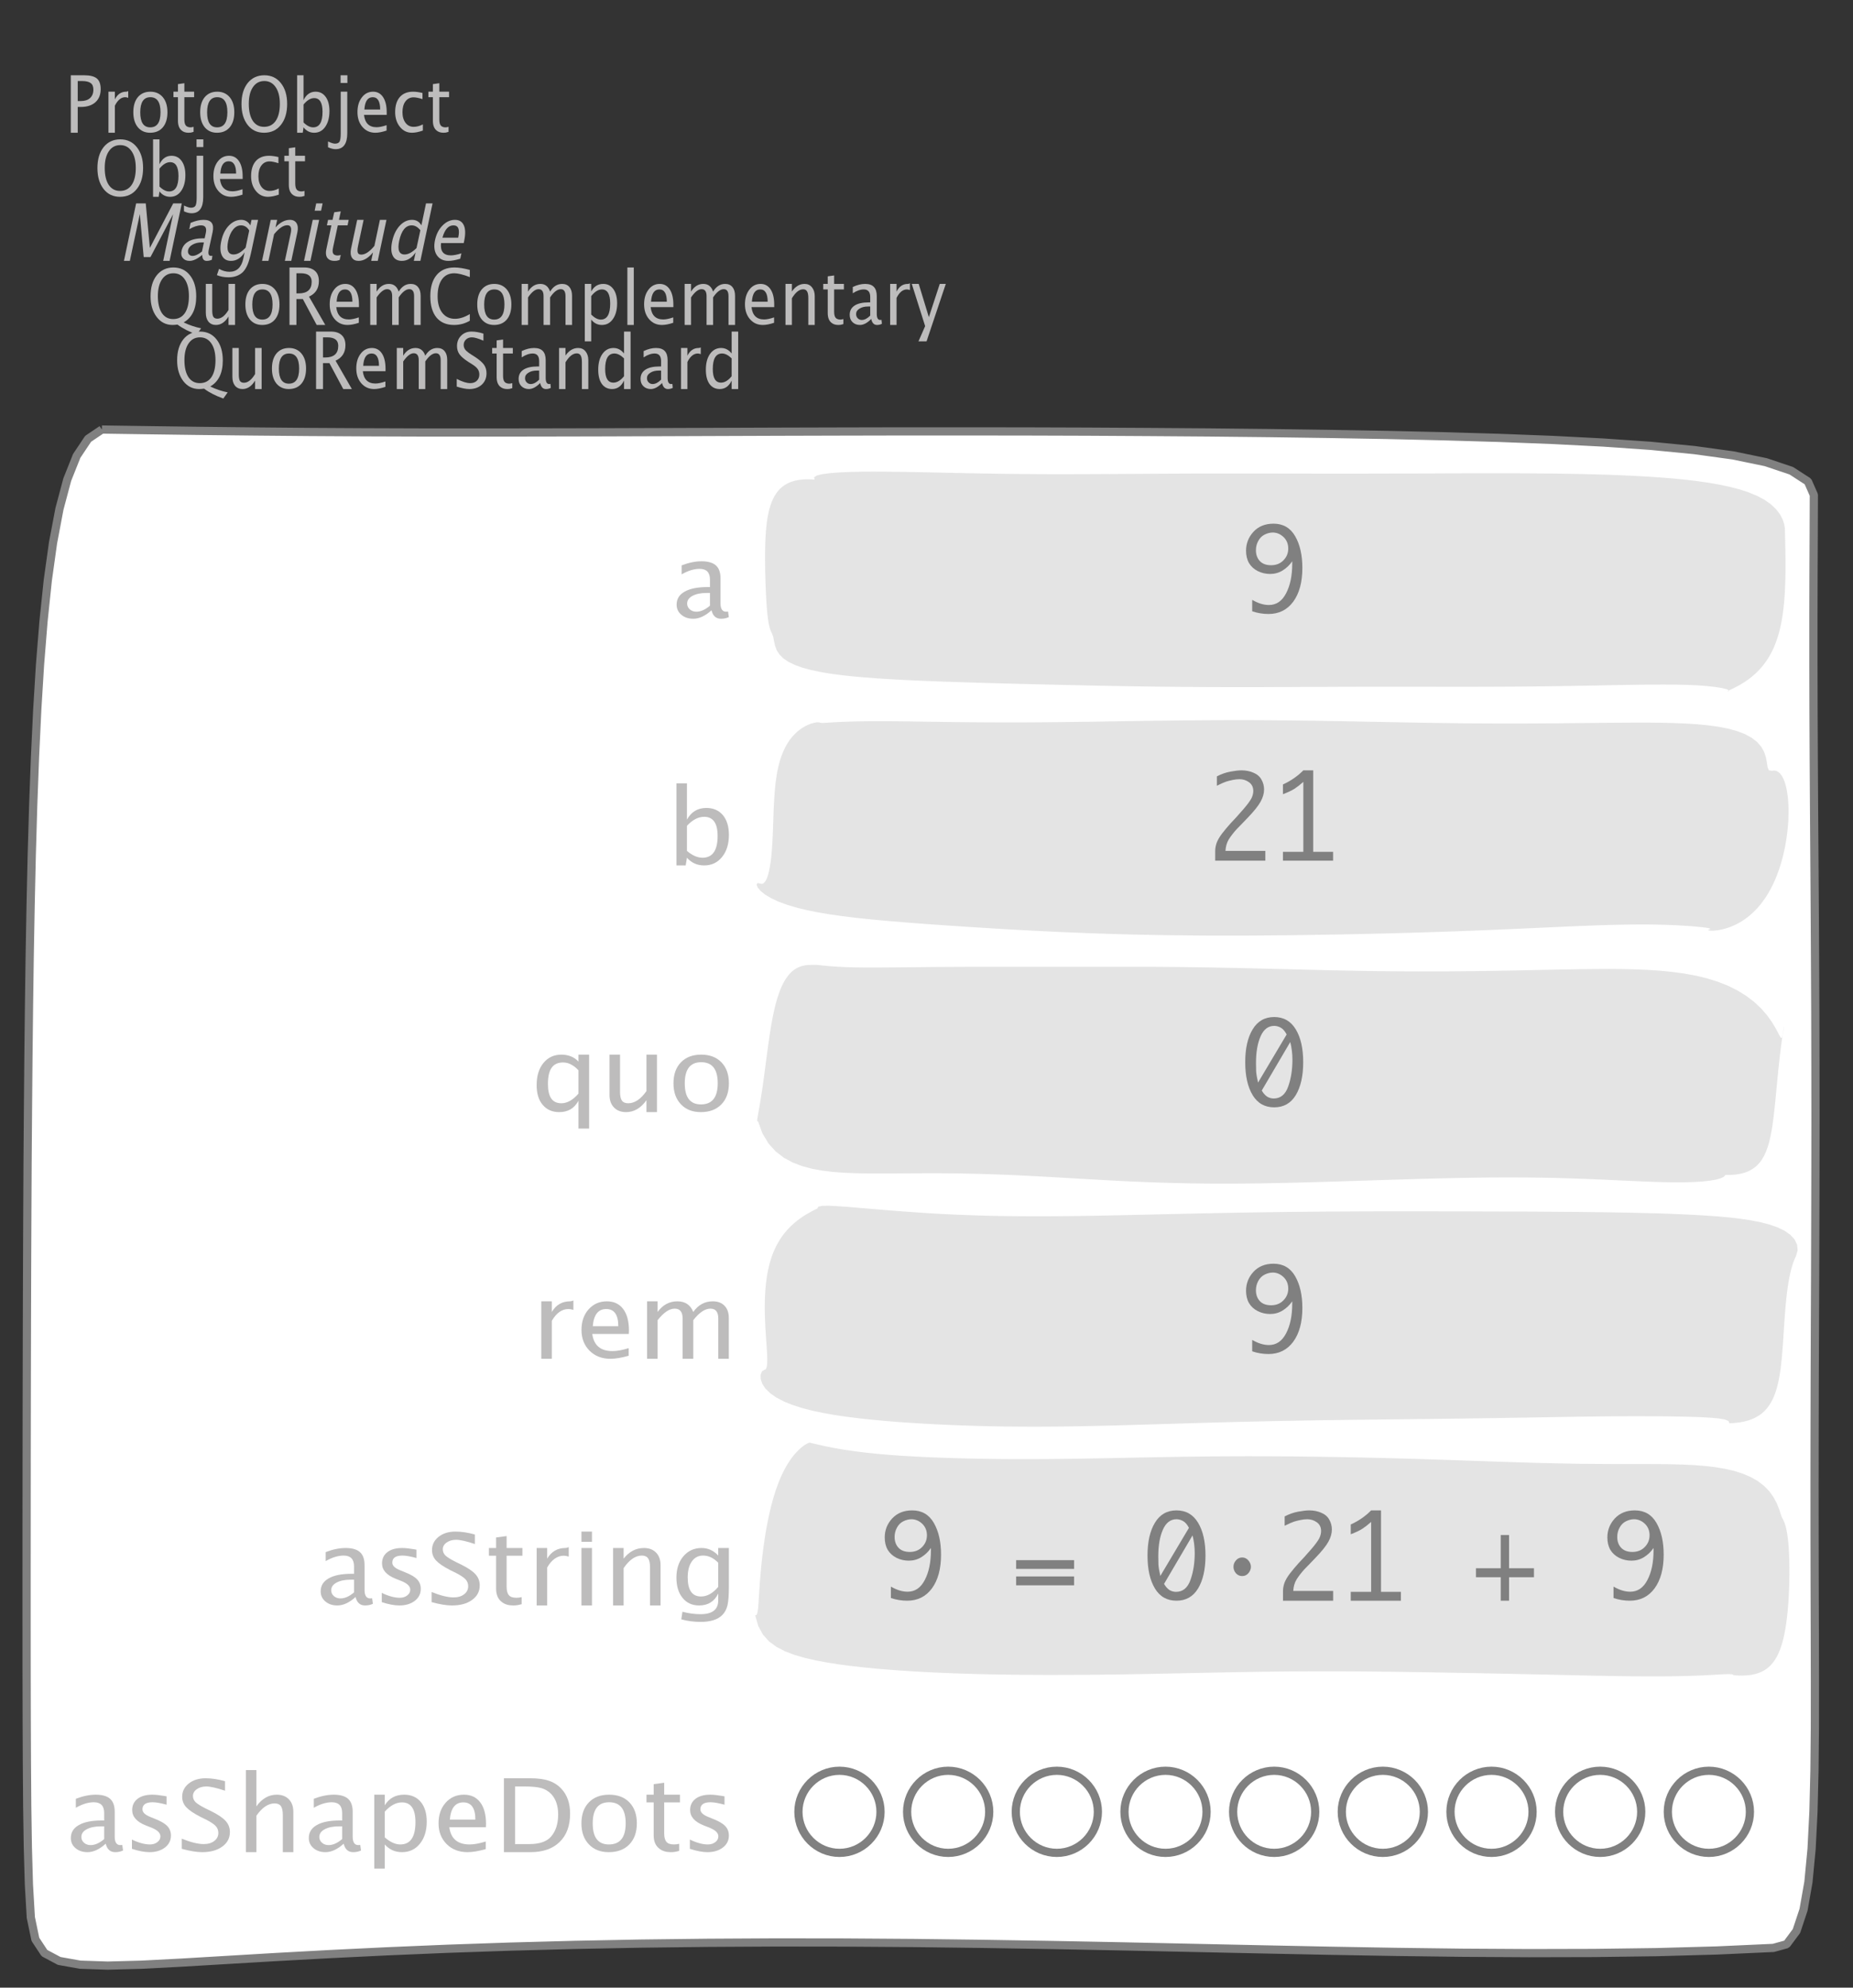 <?xml version="1.0" encoding="UTF-8"?>
<svg xmlns="http://www.w3.org/2000/svg" xmlns:xlink="http://www.w3.org/1999/xlink" width="225.691pt" height="242.079pt" viewBox="0 0 225.691 242.079" version="1.1">
<rect x="0" y="0" width="225.691" height="242.079" fill="#333333" stroke="none"/>
<defs>
<g>
<symbol overflow="visible" id="glyph0-0">
<path style="stroke:none;" d="M 1.031 0 L 1.031 -5.25 L 5.25 -5.25 L 5.25 0 Z M 1.281 -0.25 L 5 -0.25 L 5 -5 L 1.281 -5 Z M 1.281 -0.25 "/>
</symbol>
<symbol overflow="visible" id="glyph0-1">
<path style="stroke:none;" d="M 0.766 0 L 0.766 -7 L 2.391 -7 C 3.109 -7 3.625 -6.867 3.938 -6.609 C 4.25 -6.348 4.406 -5.914 4.406 -5.312 C 4.406 -4.633 4.191 -4.102 3.766 -3.719 C 3.336 -3.332 2.742 -3.141 1.984 -3.141 L 1.609 -3.141 L 1.609 0 Z M 1.609 -3.859 L 1.953 -3.859 C 2.453 -3.859 2.836 -3.977 3.109 -4.219 C 3.379 -4.469 3.516 -4.812 3.516 -5.25 C 3.516 -5.625 3.406 -5.891 3.188 -6.047 C 2.977 -6.211 2.625 -6.297 2.125 -6.297 L 1.609 -6.297 Z M 1.609 -3.859 "/>
</symbol>
<symbol overflow="visible" id="glyph0-2">
<path style="stroke:none;" d="M 0.797 0 L 0.797 -5 L 1.578 -5 L 1.578 -4.062 C 1.891 -4.688 2.348 -5 2.953 -5 C 3.035 -5 3.117 -5.023 3.203 -5.078 L 3.203 -4.25 C 3.066 -4.301 2.945 -4.328 2.844 -4.328 C 2.344 -4.328 1.922 -3.984 1.578 -3.297 L 1.578 0 Z M 0.797 0 "/>
</symbol>
<symbol overflow="visible" id="glyph0-3">
<path style="stroke:none;" d="M 2.5 0 C 1.875 0 1.375 -0.223 1 -0.672 C 0.633 -1.129 0.453 -1.738 0.453 -2.5 C 0.453 -3.27 0.633 -3.879 1 -4.328 C 1.375 -4.773 1.883 -5 2.531 -5 C 3.164 -5 3.672 -4.773 4.047 -4.328 C 4.422 -3.879 4.609 -3.27 4.609 -2.5 C 4.609 -1.719 4.422 -1.102 4.047 -0.656 C 3.672 -0.219 3.156 0 2.5 0 Z M 2.516 -0.656 C 3.348 -0.656 3.766 -1.27 3.766 -2.5 C 3.766 -3.719 3.352 -4.328 2.531 -4.328 C 1.707 -4.328 1.297 -3.711 1.297 -2.484 C 1.297 -1.266 1.703 -0.656 2.516 -0.656 Z M 2.516 -0.656 "/>
</symbol>
<symbol overflow="visible" id="glyph0-4">
<path style="stroke:none;" d="M 2.734 -0.719 L 2.734 -0.109 C 2.598 -0.066 2.484 -0.035 2.391 -0.016 C 2.305 -0.004 2.211 0 2.109 0 C 1.766 0 1.484 -0.094 1.266 -0.281 C 0.973 -0.531 0.828 -0.922 0.828 -1.453 L 0.828 -4.328 L 0.281 -4.328 L 0.281 -5 L 0.828 -5 L 0.828 -5.922 L 1.609 -6.031 L 1.609 -5 L 2.797 -5 L 2.797 -4.328 L 1.609 -4.328 L 1.609 -1.625 C 1.609 -1.281 1.664 -1.035 1.781 -0.891 C 1.832 -0.816 1.91 -0.758 2.016 -0.719 C 2.117 -0.676 2.234 -0.656 2.359 -0.656 C 2.461 -0.656 2.586 -0.676 2.734 -0.719 Z M 2.734 -0.719 "/>
</symbol>
<symbol overflow="visible" id="glyph0-5">
<path style="stroke:none;" d="M 3.172 0 C 2.336 0 1.672 -0.316 1.172 -0.953 C 0.672 -1.598 0.422 -2.445 0.422 -3.5 C 0.422 -4.562 0.672 -5.41 1.172 -6.047 C 1.68 -6.68 2.359 -7 3.203 -7 C 4.047 -7 4.719 -6.68 5.219 -6.047 C 5.727 -5.41 5.984 -4.566 5.984 -3.516 C 5.984 -2.441 5.727 -1.586 5.219 -0.953 C 4.719 -0.316 4.035 0 3.172 0 Z M 3.172 -0.719 C 3.785 -0.719 4.258 -0.961 4.594 -1.453 C 4.926 -1.941 5.094 -2.629 5.094 -3.516 C 5.094 -4.391 4.922 -5.07 4.578 -5.562 C 4.242 -6.051 3.785 -6.297 3.203 -6.297 C 2.609 -6.297 2.145 -6.047 1.812 -5.547 C 1.477 -5.055 1.312 -4.379 1.312 -3.516 C 1.312 -2.641 1.473 -1.953 1.797 -1.453 C 2.129 -0.961 2.586 -0.719 3.172 -0.719 Z M 3.172 -0.719 "/>
</symbol>
<symbol overflow="visible" id="glyph0-6">
<path style="stroke:none;" d="M 0.797 0 L 0.797 -7 L 1.578 -7 L 1.578 -3.969 C 1.91 -4.656 2.398 -5 3.047 -5 C 3.566 -5 3.977 -4.785 4.281 -4.359 C 4.582 -3.941 4.734 -3.367 4.734 -2.641 C 4.734 -1.848 4.562 -1.207 4.219 -0.719 C 3.883 -0.238 3.438 0 2.875 0 C 2.352 0 1.922 -0.219 1.578 -0.656 L 1.484 0 Z M 1.578 -1.25 C 1.984 -0.852 2.375 -0.656 2.75 -0.656 C 3.508 -0.656 3.891 -1.285 3.891 -2.547 C 3.891 -3.66 3.551 -4.219 2.875 -4.219 C 2.438 -4.219 2.004 -3.957 1.578 -3.438 Z M 1.578 -1.25 "/>
</symbol>
<symbol overflow="visible" id="glyph0-7">
<path style="stroke:none;" d="M -0.625 1.766 L -0.625 1.062 C -0.25 1.238 0.031 1.328 0.219 1.328 C 0.5 1.328 0.688 1.242 0.781 1.078 C 0.875 0.91 0.922 0.57 0.922 0.062 L 0.922 -5 L 1.719 -5 L 1.719 0.047 C 1.719 1.348 1.242 2 0.297 2 C 0.016 2 -0.289 1.922 -0.625 1.766 Z M 0.906 -6.062 L 0.906 -7 L 1.734 -7 L 1.734 -6.062 Z M 0.906 -6.062 "/>
</symbol>
<symbol overflow="visible" id="glyph0-8">
<path style="stroke:none;" d="M 4 -0.266 C 3.469 -0.086 3.008 0 2.625 0 C 1.988 0 1.469 -0.234 1.062 -0.703 C 0.656 -1.172 0.453 -1.773 0.453 -2.516 C 0.453 -3.242 0.629 -3.836 0.984 -4.297 C 1.336 -4.766 1.797 -5 2.359 -5 C 2.879 -5 3.285 -4.773 3.578 -4.328 C 3.867 -3.891 4.016 -3.27 4.016 -2.469 L 4.016 -2.172 L 1.25 -2.172 C 1.363 -1.172 1.875 -0.672 2.781 -0.672 C 3.102 -0.672 3.508 -0.754 4 -0.922 Z M 1.297 -2.828 L 3.219 -2.828 C 3.219 -3.828 2.914 -4.328 2.312 -4.328 C 1.695 -4.328 1.359 -3.828 1.297 -2.828 Z M 1.297 -2.828 "/>
</symbol>
<symbol overflow="visible" id="glyph0-9">
<path style="stroke:none;" d="M 2.5 0 C 1.906 0 1.414 -0.238 1.031 -0.719 C 0.645 -1.195 0.453 -1.797 0.453 -2.516 C 0.453 -3.297 0.641 -3.906 1.016 -4.344 C 1.398 -4.781 1.941 -5 2.641 -5 C 2.973 -5 3.352 -4.945 3.781 -4.844 L 3.781 -4.094 C 3.332 -4.238 2.969 -4.312 2.688 -4.312 C 2.281 -4.312 1.953 -4.145 1.703 -3.812 C 1.461 -3.488 1.344 -3.051 1.344 -2.5 C 1.344 -1.969 1.469 -1.535 1.719 -1.203 C 1.969 -0.879 2.297 -0.719 2.703 -0.719 C 3.066 -0.719 3.441 -0.816 3.828 -1.016 L 3.828 -0.266 C 3.316 -0.086 2.875 0 2.5 0 Z M 2.5 0 "/>
</symbol>
<symbol overflow="visible" id="glyph0-10">
<path style="stroke:none;" d="M 6.047 1.156 C 5.109 0.82 4.328 0.422 3.703 -0.047 C 3.453 -0.016 3.254 0 3.109 0 C 2.316 0 1.672 -0.32 1.172 -0.969 C 0.672 -1.625 0.422 -2.469 0.422 -3.5 C 0.422 -4.562 0.672 -5.41 1.172 -6.047 C 1.68 -6.68 2.359 -7 3.203 -7 C 4.047 -7 4.719 -6.68 5.219 -6.047 C 5.727 -5.41 5.984 -4.555 5.984 -3.484 C 5.984 -1.953 5.473 -0.895 4.453 -0.312 C 5.141 0.02 5.848 0.258 6.578 0.406 Z M 3.172 -0.719 C 3.785 -0.719 4.258 -0.957 4.594 -1.438 C 4.926 -1.926 5.094 -2.617 5.094 -3.516 C 5.094 -4.379 4.926 -5.055 4.594 -5.547 C 4.258 -6.047 3.797 -6.297 3.203 -6.297 C 2.609 -6.297 2.145 -6.047 1.812 -5.547 C 1.477 -5.055 1.312 -4.379 1.312 -3.516 C 1.312 -2.641 1.473 -1.953 1.797 -1.453 C 2.129 -0.961 2.586 -0.719 3.172 -0.719 Z M 3.172 -0.719 "/>
</symbol>
<symbol overflow="visible" id="glyph0-11">
<path style="stroke:none;" d="M 3.516 0 L 3.516 -1.031 C 3.098 -0.344 2.586 0 1.984 0 C 1.609 0 1.305 -0.129 1.078 -0.391 C 0.859 -0.66 0.75 -1.023 0.75 -1.484 L 0.75 -5 L 1.531 -5 L 1.531 -1.781 C 1.531 -1.406 1.578 -1.141 1.672 -0.984 C 1.773 -0.836 1.938 -0.766 2.156 -0.766 C 2.633 -0.766 3.086 -1.117 3.516 -1.828 L 3.516 -5 L 4.312 -5 L 4.312 0 Z M 3.516 0 "/>
</symbol>
<symbol overflow="visible" id="glyph0-12">
<path style="stroke:none;" d="M 0.766 0 L 0.766 -7 L 2.562 -7 C 3.133 -7 3.57 -6.859 3.875 -6.578 C 4.188 -6.297 4.344 -5.883 4.344 -5.344 C 4.344 -4.445 3.941 -3.816 3.141 -3.453 L 5.125 0 L 4.078 0 L 2.391 -3.156 L 1.609 -3.156 L 1.609 0 Z M 1.609 -3.844 L 1.875 -3.844 C 2.938 -3.844 3.469 -4.316 3.469 -5.266 C 3.469 -5.953 3.023 -6.297 2.141 -6.297 L 1.609 -6.297 Z M 1.609 -3.844 "/>
</symbol>
<symbol overflow="visible" id="glyph0-13">
<path style="stroke:none;" d="M 0.797 0 L 0.797 -5 L 1.578 -5 L 1.578 -4.062 C 1.961 -4.688 2.461 -5 3.078 -5 C 3.66 -5 4.055 -4.688 4.266 -4.062 C 4.641 -4.688 5.129 -5 5.734 -5 C 6.117 -5 6.414 -4.867 6.625 -4.609 C 6.832 -4.359 6.938 -4.004 6.938 -3.547 L 6.938 0 L 6.141 0 L 6.141 -3.516 C 6.141 -4.078 5.945 -4.359 5.562 -4.359 C 5.145 -4.359 4.711 -4.023 4.266 -3.359 L 4.266 0 L 3.469 0 L 3.469 -3.516 C 3.469 -4.078 3.266 -4.359 2.859 -4.359 C 2.461 -4.359 2.035 -4.023 1.578 -3.359 L 1.578 0 Z M 0.797 0 "/>
</symbol>
<symbol overflow="visible" id="glyph0-14">
<path style="stroke:none;" d="M 3.312 0 C 2.395 0 1.68 -0.301 1.172 -0.906 C 0.672 -1.52 0.422 -2.383 0.422 -3.5 C 0.422 -4.602 0.676 -5.461 1.188 -6.078 C 1.695 -6.691 2.422 -7 3.359 -7 C 3.891 -7 4.516 -6.898 5.234 -6.703 L 5.234 -5.828 C 4.422 -6.141 3.789 -6.297 3.344 -6.297 C 2.695 -6.297 2.195 -6.051 1.844 -5.562 C 1.488 -5.07 1.312 -4.379 1.312 -3.484 C 1.312 -2.641 1.5 -1.973 1.875 -1.484 C 2.258 -0.992 2.773 -0.75 3.422 -0.75 C 3.992 -0.75 4.598 -0.941 5.234 -1.328 L 5.234 -0.516 C 4.648 -0.172 4.008 0 3.312 0 Z M 3.312 0 "/>
</symbol>
<symbol overflow="visible" id="glyph0-15">
<path style="stroke:none;" d="M 0.797 2 L 0.797 -5 L 1.578 -5 L 1.578 -4.078 C 1.91 -4.691 2.398 -5 3.047 -5 C 3.566 -5 3.977 -4.785 4.281 -4.359 C 4.582 -3.941 4.734 -3.367 4.734 -2.641 C 4.734 -1.848 4.562 -1.207 4.219 -0.719 C 3.883 -0.238 3.438 0 2.875 0 C 2.352 0 1.922 -0.219 1.578 -0.656 L 1.578 2 Z M 1.578 -1.266 C 1.984 -0.859 2.375 -0.656 2.75 -0.656 C 3.508 -0.656 3.891 -1.305 3.891 -2.609 C 3.891 -3.754 3.551 -4.328 2.875 -4.328 C 2.438 -4.328 2.004 -4.055 1.578 -3.516 Z M 1.578 -1.266 "/>
</symbol>
<symbol overflow="visible" id="glyph0-16">
<path style="stroke:none;" d="M 0.797 0 L 0.797 -7 L 1.578 -7 L 1.578 0 Z M 0.797 0 "/>
</symbol>
<symbol overflow="visible" id="glyph0-17">
<path style="stroke:none;" d="M 0.797 0 L 0.797 -5 L 1.578 -5 L 1.578 -4.078 C 2.004 -4.691 2.52 -5 3.125 -5 C 3.5 -5 3.797 -4.863 4.016 -4.594 C 4.242 -4.32 4.359 -3.961 4.359 -3.516 L 4.359 0 L 3.578 0 L 3.578 -3.297 C 3.578 -3.672 3.523 -3.938 3.422 -4.094 C 3.328 -4.258 3.172 -4.344 2.953 -4.344 C 2.473 -4.344 2.016 -3.977 1.578 -3.25 L 1.578 0 Z M 0.797 0 "/>
</symbol>
<symbol overflow="visible" id="glyph0-18">
<path style="stroke:none;" d="M 3.047 -0.734 C 2.566 -0.242 2.109 0 1.672 0 C 1.305 0 1.004 -0.113 0.766 -0.344 C 0.535 -0.57 0.422 -0.867 0.422 -1.234 C 0.422 -1.723 0.617 -2.098 1.016 -2.359 C 1.41 -2.617 1.984 -2.75 2.734 -2.75 L 2.922 -2.75 L 2.922 -3.406 C 2.922 -4.02 2.66 -4.328 2.141 -4.328 C 1.723 -4.328 1.273 -4.172 0.797 -3.859 L 0.797 -4.625 C 1.328 -4.875 1.828 -5 2.297 -5 C 2.785 -5 3.145 -4.875 3.375 -4.625 C 3.602 -4.383 3.719 -4.016 3.719 -3.516 L 3.719 -1.359 C 3.719 -0.859 3.859 -0.609 4.141 -0.609 C 4.172 -0.609 4.223 -0.613 4.297 -0.625 L 4.344 -0.141 C 4.164 -0.047 3.969 0 3.75 0 C 3.383 0 3.148 -0.242 3.047 -0.734 Z M 2.922 -1.141 L 2.922 -2.25 L 2.656 -2.25 C 2.227 -2.25 1.879 -2.16 1.609 -1.984 C 1.336 -1.816 1.203 -1.598 1.203 -1.328 C 1.203 -1.117 1.27 -0.945 1.406 -0.812 C 1.539 -0.676 1.703 -0.609 1.891 -0.609 C 2.223 -0.609 2.566 -0.785 2.922 -1.141 Z M 2.922 -1.141 "/>
</symbol>
<symbol overflow="visible" id="glyph0-19">
<path style="stroke:none;" d="M 0.875 2 L 1.688 0.141 L 0.062 -5 L 0.906 -5 L 2.141 -0.953 L 3.469 -5 L 4.203 -5 L 1.859 2 Z M 0.875 2 "/>
</symbol>
<symbol overflow="visible" id="glyph0-20">
<path style="stroke:none;" d="M 1.938 0 C 1.531 0 1.02 -0.098 0.406 -0.297 L 0.406 -1.234 C 1.07 -0.891 1.617 -0.719 2.047 -0.719 C 2.379 -0.719 2.645 -0.812 2.844 -1 C 3.051 -1.195 3.156 -1.453 3.156 -1.766 C 3.156 -2.035 3.086 -2.258 2.953 -2.438 C 2.828 -2.625 2.586 -2.828 2.234 -3.047 L 1.812 -3.312 C 1.312 -3.633 0.957 -3.938 0.75 -4.219 C 0.539 -4.508 0.438 -4.848 0.438 -5.234 C 0.438 -5.742 0.602 -6.164 0.938 -6.5 C 1.27 -6.832 1.691 -7 2.203 -7 C 2.66 -7 3.145 -6.914 3.656 -6.75 L 3.656 -5.891 C 3.031 -6.16 2.562 -6.297 2.25 -6.297 C 1.957 -6.297 1.719 -6.207 1.531 -6.031 C 1.344 -5.852 1.25 -5.633 1.25 -5.375 C 1.25 -5.156 1.316 -4.957 1.453 -4.781 C 1.586 -4.613 1.844 -4.41 2.219 -4.172 L 2.641 -3.906 C 3.148 -3.57 3.508 -3.258 3.719 -2.969 C 3.926 -2.676 4.031 -2.328 4.031 -1.922 C 4.031 -1.348 3.836 -0.883 3.453 -0.531 C 3.066 -0.176 2.562 0 1.938 0 Z M 1.938 0 "/>
</symbol>
<symbol overflow="visible" id="glyph0-21">
<path style="stroke:none;" d="M 3.594 0 L 3.594 -1.031 C 3.27 -0.344 2.785 0 2.141 0 C 1.609 0 1.191 -0.207 0.891 -0.625 C 0.598 -1.039 0.453 -1.617 0.453 -2.359 C 0.453 -3.148 0.617 -3.785 0.953 -4.266 C 1.297 -4.754 1.75 -5 2.312 -5 C 2.82 -5 3.25 -4.773 3.594 -4.328 L 3.594 -7 L 4.391 -7 L 4.391 0 Z M 3.594 -3.734 C 3.188 -4.129 2.797 -4.328 2.422 -4.328 C 1.672 -4.328 1.297 -3.695 1.297 -2.438 C 1.297 -1.332 1.629 -0.781 2.297 -0.781 C 2.742 -0.781 3.176 -1.039 3.594 -1.562 Z M 3.594 -3.734 "/>
</symbol>
<symbol overflow="visible" id="glyph1-0">
<path style="stroke:none;" d="M 1.031 0 L 2.141 -5.25 L 6.359 -5.25 L 5.25 0 Z M 1.328 -0.25 L 5.047 -0.25 L 6.062 -5 L 2.344 -5 Z M 1.328 -0.25 "/>
</symbol>
<symbol overflow="visible" id="glyph1-1">
<path style="stroke:none;" d="M 0.766 0 L 2.25 -7 L 3.422 -7 L 3.922 -1.578 L 6.766 -7 L 7.812 -7 L 6.328 0 L 5.547 0 L 6.75 -5.688 L 4 -0.469 L 3.172 -0.469 L 2.703 -5.703 L 1.484 0 Z M 0.766 0 "/>
</symbol>
<symbol overflow="visible" id="glyph1-2">
<path style="stroke:none;" d="M 3.203 -0.734 C 2.617 -0.242 2.109 0 1.672 0 C 1.305 0 1.031 -0.113 0.844 -0.344 C 0.656 -0.57 0.602 -0.867 0.688 -1.234 C 0.789 -1.723 1.066 -2.098 1.516 -2.359 C 1.961 -2.617 2.562 -2.75 3.312 -2.75 L 3.5 -2.75 L 3.641 -3.406 C 3.773 -4.02 3.582 -4.328 3.062 -4.328 C 2.645 -4.328 2.164 -4.172 1.625 -3.859 L 1.781 -4.625 C 2.363 -4.875 2.891 -5 3.359 -5 C 3.848 -5 4.18 -4.875 4.359 -4.625 C 4.535 -4.383 4.57 -4.016 4.469 -3.516 L 4 -1.359 C 3.895 -0.859 3.984 -0.609 4.266 -0.609 C 4.297 -0.609 4.352 -0.613 4.438 -0.625 L 4.375 -0.141 C 4.176 -0.047 3.969 0 3.75 0 C 3.383 0 3.203 -0.242 3.203 -0.734 Z M 3.172 -1.141 L 3.406 -2.25 L 3.141 -2.25 C 2.711 -2.25 2.344 -2.16 2.031 -1.984 C 1.727 -1.816 1.547 -1.598 1.484 -1.328 C 1.441 -1.117 1.473 -0.945 1.578 -0.812 C 1.68 -0.676 1.828 -0.609 2.016 -0.609 C 2.348 -0.609 2.734 -0.785 3.172 -1.141 Z M 3.172 -1.141 "/>
</symbol>
<symbol overflow="visible" id="glyph1-3">
<path style="stroke:none;" d="M 0.438 1.734 L 0.703 0.969 C 1.109 1.207 1.531 1.328 1.969 1.328 C 2.863 1.328 3.426 0.789 3.656 -0.281 L 3.812 -1.047 C 3.375 -0.348 2.82 0 2.156 0 C 1.633 0 1.266 -0.219 1.047 -0.656 C 0.836 -1.094 0.812 -1.676 0.969 -2.406 C 1.125 -3.176 1.426 -3.801 1.875 -4.281 C 2.332 -4.758 2.844 -5 3.406 -5 C 3.883 -5 4.254 -4.773 4.516 -4.328 L 4.656 -5 L 5.453 -5 L 4.672 -1.328 C 4.504 -0.535 4.344 0.047 4.188 0.422 C 4.031 0.805 3.836 1.117 3.609 1.359 C 3.16 1.785 2.57 2 1.844 2 C 1.332 2 0.863 1.91 0.438 1.734 Z M 3.938 -1.609 L 4.375 -3.703 C 4.125 -4.117 3.789 -4.328 3.375 -4.328 C 3.008 -4.328 2.688 -4.156 2.406 -3.812 C 2.133 -3.477 1.938 -3.02 1.812 -2.438 C 1.582 -1.332 1.801 -0.781 2.469 -0.781 C 2.926 -0.781 3.414 -1.055 3.938 -1.609 Z M 3.938 -1.609 "/>
</symbol>
<symbol overflow="visible" id="glyph1-4">
<path style="stroke:none;" d="M 0.797 0 L 1.859 -5 L 2.641 -5 L 2.438 -4.078 C 3 -4.691 3.582 -5 4.188 -5 C 4.562 -5 4.832 -4.863 5 -4.594 C 5.164 -4.32 5.203 -3.961 5.109 -3.516 L 4.359 0 L 3.578 0 L 4.281 -3.297 C 4.363 -3.672 4.367 -3.938 4.297 -4.094 C 4.234 -4.258 4.094 -4.344 3.875 -4.344 C 3.395 -4.344 2.859 -3.977 2.266 -3.25 L 1.578 0 Z M 0.797 0 "/>
</symbol>
<symbol overflow="visible" id="glyph1-5">
<path style="stroke:none;" d="M 0.797 0 L 1.859 -5 L 2.641 -5 L 1.578 0 Z M 2.094 -6.109 L 2.281 -7 L 3.062 -7 L 2.875 -6.109 Z M 2.094 -6.109 "/>
</symbol>
<symbol overflow="visible" id="glyph1-6">
<path style="stroke:none;" d="M 2.891 -0.719 L 2.75 -0.109 C 2.613 -0.066 2.5 -0.035 2.406 -0.016 C 2.312 -0.004 2.211 0 2.109 0 C 1.766 0 1.504 -0.094 1.328 -0.281 C 1.086 -0.531 1.023 -0.922 1.141 -1.453 L 1.75 -4.328 L 1.203 -4.328 L 1.344 -5 L 1.891 -5 L 2.094 -5.922 L 2.891 -6.031 L 2.672 -5 L 3.859 -5 L 3.719 -4.328 L 2.531 -4.328 L 1.953 -1.625 C 1.879 -1.281 1.883 -1.035 1.969 -0.891 C 2.008 -0.816 2.078 -0.758 2.172 -0.719 C 2.266 -0.676 2.375 -0.656 2.5 -0.656 C 2.602 -0.656 2.734 -0.676 2.891 -0.719 Z M 2.891 -0.719 "/>
</symbol>
<symbol overflow="visible" id="glyph1-7">
<path style="stroke:none;" d="M 3.516 0 L 3.734 -1.031 C 3.172 -0.344 2.586 0 1.984 0 C 1.609 0 1.336 -0.129 1.172 -0.391 C 1.004 -0.66 0.969 -1.023 1.062 -1.484 L 1.812 -5 L 2.594 -5 L 1.906 -1.781 C 1.832 -1.406 1.828 -1.141 1.891 -0.984 C 1.953 -0.836 2.094 -0.766 2.312 -0.766 C 2.789 -0.766 3.32 -1.117 3.906 -1.828 L 4.578 -5 L 5.375 -5 L 4.312 0 Z M 3.516 0 "/>
</symbol>
<symbol overflow="visible" id="glyph1-8">
<path style="stroke:none;" d="M 3.594 0 L 3.812 -1.031 C 3.344 -0.344 2.785 0 2.141 0 C 1.609 0 1.238 -0.207 1.031 -0.625 C 0.82 -1.039 0.797 -1.617 0.953 -2.359 C 1.117 -3.148 1.422 -3.785 1.859 -4.266 C 2.305 -4.754 2.812 -5 3.375 -5 C 3.883 -5 4.266 -4.773 4.516 -4.328 L 5.078 -7 L 5.875 -7 L 4.391 0 Z M 4.391 -3.734 C 4.066 -4.129 3.719 -4.328 3.344 -4.328 C 2.594 -4.328 2.082 -3.695 1.812 -2.438 C 1.582 -1.332 1.801 -0.781 2.469 -0.781 C 2.914 -0.781 3.398 -1.039 3.922 -1.562 Z M 4.391 -3.734 "/>
</symbol>
<symbol overflow="visible" id="glyph1-9">
<path style="stroke:none;" d="M 4.062 -0.266 C 3.488 -0.086 3.008 0 2.625 0 C 1.988 0 1.516 -0.234 1.203 -0.703 C 0.898 -1.172 0.828 -1.773 0.984 -2.516 C 1.141 -3.242 1.441 -3.836 1.891 -4.297 C 2.348 -4.766 2.859 -5 3.422 -5 C 3.941 -5 4.301 -4.773 4.5 -4.328 C 4.695 -3.891 4.711 -3.27 4.547 -2.469 L 4.484 -2.172 L 1.719 -2.172 C 1.613 -1.172 2.016 -0.672 2.922 -0.672 C 3.242 -0.672 3.672 -0.754 4.203 -0.922 Z M 1.891 -2.828 L 3.812 -2.828 C 4.031 -3.828 3.836 -4.328 3.234 -4.328 C 2.617 -4.328 2.172 -3.828 1.891 -2.828 Z M 1.891 -2.828 "/>
</symbol>
<symbol overflow="visible" id="glyph2-0">
<path style="stroke:none;" d="M 1.594 0 L 1.594 -8.422 L 8.422 -8.422 L 8.422 0 Z M 2 -0.422 L 8 -0.422 L 8 -8 L 2 -8 Z M 2 -0.422 "/>
</symbol>
<symbol overflow="visible" id="glyph2-1">
<path style="stroke:none;" d="M 4.922 -1.031 C 4.16 -0.344 3.422 0 2.703 0 C 2.117 0 1.633 -0.16 1.25 -0.484 C 0.863 -0.805 0.672 -1.219 0.672 -1.719 C 0.672 -2.406 0.992 -2.93 1.641 -3.297 C 2.285 -3.672 3.219 -3.859 4.438 -3.859 L 4.734 -3.859 L 4.734 -4.766 C 4.734 -5.641 4.312 -6.078 3.469 -6.078 C 2.789 -6.078 2.062 -5.852 1.281 -5.406 L 1.281 -6.5 C 2.145 -6.832 2.953 -7 3.703 -7 C 4.492 -7 5.078 -6.832 5.453 -6.5 C 5.828 -6.164 6.016 -5.641 6.016 -4.922 L 6.016 -1.891 C 6.016 -1.203 6.242 -0.859 6.703 -0.859 C 6.754 -0.859 6.832 -0.863 6.938 -0.875 L 7.031 -0.203 C 6.738 -0.066 6.422 0 6.078 0 C 5.473 0 5.086 -0.344 4.922 -1.031 Z M 4.734 -1.594 L 4.734 -3.141 L 4.312 -3.141 C 3.602 -3.141 3.031 -3.02 2.594 -2.781 C 2.164 -2.551 1.953 -2.238 1.953 -1.844 C 1.953 -1.57 2.062 -1.336 2.281 -1.141 C 2.5 -0.953 2.766 -0.859 3.078 -0.859 C 3.609 -0.859 4.16 -1.102 4.734 -1.594 Z M 4.734 -1.594 "/>
</symbol>
<symbol overflow="visible" id="glyph2-2">
<path style="stroke:none;" d="M 1.281 0 L 1.281 -10 L 2.562 -10 L 2.562 -5.578 C 3.082 -6.523 3.867 -7 4.922 -7 C 5.773 -7 6.445 -6.707 6.938 -6.125 C 7.426 -5.539 7.672 -4.738 7.672 -3.719 C 7.672 -2.602 7.391 -1.703 6.828 -1.016 C 6.273 -0.336 5.551 0 4.656 0 C 3.812 0 3.113 -0.312 2.562 -0.938 L 2.406 0 Z M 2.562 -1.766 C 3.219 -1.211 3.848 -0.938 4.453 -0.938 C 5.68 -0.938 6.297 -1.82 6.297 -3.594 C 6.297 -5.145 5.75 -5.922 4.656 -5.922 C 3.938 -5.922 3.238 -5.555 2.562 -4.828 Z M 2.562 -1.766 "/>
</symbol>
<symbol overflow="visible" id="glyph2-3">
<path style="stroke:none;" d="M 5.812 -1.375 C 5.539 -0.895 5.211 -0.547 4.828 -0.328 C 4.441 -0.109 3.988 0 3.469 0 C 2.613 0 1.941 -0.297 1.453 -0.891 C 0.961 -1.461 0.719 -2.266 0.719 -3.297 C 0.719 -4.41 0.992 -5.305 1.547 -5.984 C 2.098 -6.66 2.828 -7 3.734 -7 C 4.148 -7 4.531 -6.93 4.875 -6.797 C 5.227 -6.66 5.539 -6.445 5.812 -6.156 L 5.812 -7 L 7.109 -7 L 7.109 2 L 5.812 2 Z M 5.812 -2.25 L 5.812 -5.094 C 5.695 -5.219 5.57 -5.336 5.438 -5.453 C 5.301 -5.566 5.156 -5.664 5 -5.75 C 4.844 -5.844 4.676 -5.914 4.5 -5.969 C 4.32 -6.02 4.133 -6.047 3.938 -6.047 C 3.312 -6.047 2.848 -5.832 2.547 -5.406 C 2.242 -4.977 2.094 -4.316 2.094 -3.422 C 2.094 -2.641 2.227 -2.051 2.5 -1.656 C 2.77 -1.27 3.18 -1.078 3.734 -1.078 C 4.441 -1.078 5.133 -1.469 5.812 -2.25 Z M 5.812 -2.25 "/>
</symbol>
<symbol overflow="visible" id="glyph2-4">
<path style="stroke:none;" d="M 5.703 0 L 5.703 -1.453 C 5.016 -0.484 4.188 0 3.219 0 C 2.602 0 2.113 -0.188 1.75 -0.562 C 1.383 -0.938 1.203 -1.445 1.203 -2.094 L 1.203 -7 L 2.484 -7 L 2.484 -2.484 C 2.484 -1.973 2.562 -1.609 2.719 -1.391 C 2.875 -1.18 3.129 -1.078 3.484 -1.078 C 4.266 -1.078 5.004 -1.57 5.703 -2.562 L 5.703 -7 L 6.984 -7 L 6.984 0 Z M 5.703 0 "/>
</symbol>
<symbol overflow="visible" id="glyph2-5">
<path style="stroke:none;" d="M 4.047 0 C 3.035 0 2.227 -0.316 1.625 -0.953 C 1.02 -1.586 0.719 -2.438 0.719 -3.5 C 0.719 -4.582 1.02 -5.438 1.625 -6.062 C 2.227 -6.688 3.051 -7 4.094 -7 C 5.133 -7 5.957 -6.688 6.562 -6.062 C 7.164 -5.438 7.469 -4.586 7.469 -3.516 C 7.469 -2.422 7.16 -1.562 6.547 -0.938 C 5.941 -0.312 5.109 0 4.047 0 Z M 4.062 -0.938 C 5.426 -0.938 6.109 -1.797 6.109 -3.516 C 6.109 -5.223 5.438 -6.078 4.094 -6.078 C 2.758 -6.078 2.094 -5.219 2.094 -3.5 C 2.094 -1.789 2.75 -0.938 4.062 -0.938 Z M 4.062 -0.938 "/>
</symbol>
<symbol overflow="visible" id="glyph2-6">
<path style="stroke:none;" d="M 1.281 0 L 1.281 -7 L 2.562 -7 L 2.562 -5.703 C 3.07 -6.566 3.812 -7 4.781 -7 C 4.906 -7 5.039 -7.035 5.188 -7.109 L 5.188 -5.953 C 4.969 -6.023 4.77 -6.062 4.594 -6.062 C 3.789 -6.062 3.113 -5.582 2.562 -4.625 L 2.562 0 Z M 1.281 0 "/>
</symbol>
<symbol overflow="visible" id="glyph2-7">
<path style="stroke:none;" d="M 6.469 -0.375 C 5.602 -0.125 4.863 0 4.25 0 C 3.207 0 2.359 -0.328 1.703 -0.984 C 1.047 -1.641 0.719 -2.484 0.719 -3.516 C 0.719 -4.535 1.004 -5.367 1.578 -6.016 C 2.16 -6.672 2.906 -7 3.812 -7 C 4.664 -7 5.328 -6.688 5.797 -6.062 C 6.266 -5.445 6.5 -4.566 6.5 -3.422 L 6.484 -3.031 L 2.031 -3.031 C 2.219 -1.633 3.039 -0.938 4.5 -0.938 C 5.031 -0.938 5.688 -1.055 6.469 -1.297 Z M 2.094 -3.969 L 5.203 -3.969 C 5.203 -5.363 4.711 -6.062 3.734 -6.062 C 2.754 -6.062 2.207 -5.363 2.094 -3.969 Z M 2.094 -3.969 "/>
</symbol>
<symbol overflow="visible" id="glyph2-8">
<path style="stroke:none;" d="M 1.281 0 L 1.281 -7 L 2.562 -7 L 2.562 -5.703 C 3.188 -6.566 3.988 -7 4.969 -7 C 5.914 -7 6.562 -6.566 6.906 -5.703 C 7.508 -6.566 8.301 -7 9.281 -7 C 9.895 -7 10.375 -6.816 10.719 -6.453 C 11.062 -6.098 11.234 -5.602 11.234 -4.969 L 11.234 0 L 9.953 0 L 9.953 -4.906 C 9.953 -5.707 9.633 -6.109 9 -6.109 C 8.332 -6.109 7.633 -5.641 6.906 -4.703 L 6.906 0 L 5.609 0 L 5.609 -4.906 C 5.609 -5.707 5.285 -6.109 4.641 -6.109 C 3.992 -6.109 3.301 -5.641 2.562 -4.703 L 2.562 0 Z M 1.281 0 "/>
</symbol>
<symbol overflow="visible" id="glyph2-9">
<path style="stroke:none;" d="M 2.891 0 C 2.297 0 1.582 -0.133 0.75 -0.406 L 0.75 -1.531 C 1.582 -1.133 2.312 -0.938 2.938 -0.938 C 3.301 -0.938 3.602 -1.031 3.844 -1.219 C 4.094 -1.406 4.219 -1.641 4.219 -1.922 C 4.219 -2.328 3.879 -2.672 3.203 -2.953 L 2.453 -3.25 C 1.336 -3.688 0.781 -4.312 0.781 -5.125 C 0.781 -5.707 1 -6.164 1.438 -6.5 C 1.875 -6.832 2.473 -7 3.234 -7 C 3.629 -7 4.117 -6.945 4.703 -6.844 L 4.969 -6.797 L 4.969 -5.781 C 4.25 -5.977 3.68 -6.078 3.266 -6.078 C 2.441 -6.078 2.031 -5.789 2.031 -5.219 C 2.031 -4.852 2.344 -4.547 2.969 -4.297 L 3.578 -4.047 C 4.273 -3.773 4.77 -3.484 5.062 -3.172 C 5.352 -2.867 5.5 -2.484 5.5 -2.016 C 5.5 -1.422 5.254 -0.938 4.766 -0.562 C 4.273 -0.188 3.648 0 2.891 0 Z M 2.891 0 "/>
</symbol>
<symbol overflow="visible" id="glyph2-10">
<path style="stroke:none;" d="M 3.125 0 C 2.477 0 1.656 -0.133 0.656 -0.406 L 0.656 -1.641 C 1.738 -1.203 2.629 -0.984 3.328 -0.984 C 3.859 -0.984 4.285 -1.109 4.609 -1.359 C 4.941 -1.609 5.109 -1.938 5.109 -2.344 C 5.109 -2.676 5 -2.957 4.781 -3.188 C 4.57 -3.414 4.18 -3.676 3.609 -3.969 L 2.938 -4.297 C 2.125 -4.711 1.547 -5.102 1.203 -5.469 C 0.867 -5.832 0.703 -6.258 0.703 -6.75 C 0.703 -7.395 0.969 -7.93 1.5 -8.359 C 2.039 -8.785 2.727 -9 3.562 -9 C 4.301 -9 5.086 -8.879 5.922 -8.641 L 5.922 -7.484 C 4.898 -7.828 4.141 -8 3.641 -8 C 3.172 -8 2.781 -7.883 2.469 -7.656 C 2.164 -7.438 2.016 -7.164 2.016 -6.844 C 2.016 -6.551 2.125 -6.297 2.344 -6.078 C 2.57 -5.867 2.984 -5.613 3.578 -5.312 L 4.281 -4.969 C 5.113 -4.551 5.691 -4.156 6.016 -3.781 C 6.348 -3.406 6.516 -2.961 6.516 -2.453 C 6.516 -1.711 6.203 -1.117 5.578 -0.672 C 4.961 -0.223 4.145 0 3.125 0 Z M 3.125 0 "/>
</symbol>
<symbol overflow="visible" id="glyph2-11">
<path style="stroke:none;" d="M 4.438 -1.016 L 4.438 -0.156 C 4.207 -0.094 4.02 -0.051 3.875 -0.031 C 3.727 -0.008 3.57 0 3.406 0 C 2.852 0 2.398 -0.133 2.047 -0.406 C 1.566 -0.758 1.328 -1.305 1.328 -2.047 L 1.328 -6.062 L 0.453 -6.062 L 0.453 -7 L 1.328 -7 L 1.328 -8.281 L 2.609 -8.453 L 2.609 -7 L 4.531 -7 L 4.531 -6.062 L 2.609 -6.062 L 2.609 -2.281 C 2.609 -1.801 2.703 -1.457 2.891 -1.25 C 2.973 -1.145 3.094 -1.066 3.25 -1.016 C 3.414 -0.961 3.602 -0.938 3.812 -0.938 C 3.977 -0.938 4.188 -0.961 4.438 -1.016 Z M 4.438 -1.016 "/>
</symbol>
<symbol overflow="visible" id="glyph2-12">
<path style="stroke:none;" d="M 1.281 0 L 1.281 -7 L 2.562 -7 L 2.562 0 Z M 1.281 -7.75 L 1.281 -9 L 2.562 -9 L 2.562 -7.75 Z M 1.281 -7.75 "/>
</symbol>
<symbol overflow="visible" id="glyph2-13">
<path style="stroke:none;" d="M 1.281 0 L 1.281 -7 L 2.562 -7 L 2.562 -5.703 C 3.238 -6.566 4.066 -7 5.047 -7 C 5.66 -7 6.148 -6.812 6.516 -6.438 C 6.879 -6.062 7.062 -5.555 7.062 -4.922 L 7.062 0 L 5.781 0 L 5.781 -4.625 C 5.781 -5.145 5.703 -5.516 5.547 -5.734 C 5.391 -5.961 5.133 -6.078 4.781 -6.078 C 4 -6.078 3.258 -5.566 2.562 -4.547 L 2.562 0 Z M 1.281 0 "/>
</symbol>
<symbol overflow="visible" id="glyph2-14">
<path style="stroke:none;" d="M 1.312 1.688 L 1.453 0.766 C 2.203 0.961 2.938 1.062 3.656 1.062 C 5.094 1.062 5.812 0.5 5.812 -0.625 L 5.812 -1.453 C 5.344 -0.484 4.566 0 3.484 0 C 2.641 0 1.969 -0.305 1.469 -0.922 C 0.969 -1.535 0.719 -2.359 0.719 -3.391 C 0.719 -4.453 1 -5.316 1.562 -5.984 C 2.133 -6.66 2.875 -7 3.781 -7 C 4.57 -7 5.25 -6.691 5.812 -6.078 L 5.812 -7 L 7.109 -7 L 7.109 -2.281 C 7.109 -1.258 7.051 -0.504 6.938 -0.016 C 6.82 0.473 6.602 0.875 6.281 1.188 C 5.727 1.727 4.859 2 3.672 2 C 2.848 2 2.062 1.895 1.312 1.688 Z M 5.812 -2.266 L 5.812 -5.203 C 5.25 -5.785 4.633 -6.078 3.969 -6.078 C 3.383 -6.078 2.926 -5.836 2.594 -5.359 C 2.258 -4.879 2.094 -4.234 2.094 -3.422 C 2.094 -1.867 2.633 -1.094 3.719 -1.094 C 4.457 -1.094 5.156 -1.484 5.812 -2.266 Z M 5.812 -2.266 "/>
</symbol>
<symbol overflow="visible" id="glyph2-15">
<path style="stroke:none;" d="M 1.281 0 L 1.281 -10 L 2.562 -10 L 2.562 -5.578 C 3.238 -6.523 4.066 -7 5.047 -7 C 5.66 -7 6.148 -6.812 6.516 -6.438 C 6.879 -6.062 7.062 -5.555 7.062 -4.922 L 7.062 0 L 5.781 0 L 5.781 -4.516 C 5.781 -5.023 5.703 -5.391 5.547 -5.609 C 5.391 -5.828 5.133 -5.938 4.781 -5.938 C 4 -5.938 3.258 -5.438 2.562 -4.438 L 2.562 0 Z M 1.281 0 "/>
</symbol>
<symbol overflow="visible" id="glyph2-16">
<path style="stroke:none;" d="M 1.281 2 L 1.281 -7 L 2.562 -7 L 2.562 -5.703 C 3.082 -6.566 3.867 -7 4.922 -7 C 5.773 -7 6.445 -6.707 6.938 -6.125 C 7.426 -5.539 7.672 -4.738 7.672 -3.719 C 7.672 -2.602 7.391 -1.703 6.828 -1.016 C 6.273 -0.336 5.551 0 4.656 0 C 3.812 0 3.113 -0.312 2.562 -0.938 L 2.562 2 Z M 2.562 -1.797 C 3.219 -1.223 3.848 -0.938 4.453 -0.938 C 5.68 -0.938 6.297 -1.844 6.297 -3.656 C 6.297 -5.258 5.75 -6.062 4.656 -6.062 C 3.938 -6.062 3.238 -5.688 2.562 -4.938 Z M 2.562 -1.797 "/>
</symbol>
<symbol overflow="visible" id="glyph2-17">
<path style="stroke:none;" d="M 1.25 0 L 1.25 -9 L 4.438 -9 C 5.395 -9 6.164 -8.895 6.75 -8.688 C 7.344 -8.488 7.852 -8.156 8.281 -7.688 C 8.969 -6.938 9.312 -5.941 9.312 -4.703 C 9.312 -3.211 8.883 -2.055 8.031 -1.234 C 7.188 -0.41 6 0 4.469 0 Z M 2.609 -0.984 L 4.359 -0.984 C 5.609 -0.984 6.492 -1.297 7.016 -1.922 C 7.578 -2.586 7.859 -3.477 7.859 -4.594 C 7.859 -5.633 7.582 -6.457 7.031 -7.062 C 6.695 -7.414 6.297 -7.66 5.828 -7.797 C 5.367 -7.93 4.672 -8 3.734 -8 L 2.609 -8 Z M 2.609 -0.984 "/>
</symbol>
<symbol overflow="visible" id="glyph3-0">
<path style="stroke:none;" d="M 5.891 0 L 0.953 0 L 0.953 -10.047 L 5.891 -10.047 Z M 4.922 -9.078 L 1.938 -9.078 L 1.938 -0.969 L 4.922 -0.969 Z M 4.922 -9.078 "/>
</symbol>
<symbol overflow="visible" id="glyph3-1">
<path style="stroke:none;" d="M 6.094 -6.422 C 5.781 -5.961 5.391 -5.586 4.922 -5.297 C 4.461 -5.016 3.957 -4.875 3.406 -4.875 C 2.875 -4.875 2.375 -4.988 1.906 -5.219 C 1.438 -5.457 1.078 -5.785 0.828 -6.203 C 0.586 -6.629 0.469 -7.129 0.469 -7.703 C 0.469 -8.586 0.77 -9.359 1.375 -10.016 C 1.988 -10.672 2.801 -11 3.812 -11 C 4.988 -11 5.867 -10.488 6.453 -9.469 C 7.035 -8.457 7.328 -7.172 7.328 -5.609 C 7.328 -3.879 6.957 -2.508 6.219 -1.5 C 5.477 -0.5 4.473 0 3.203 0 C 2.523 0 1.863 -0.109 1.219 -0.328 L 1.219 -1.719 C 1.938 -1.301 2.613 -1.094 3.25 -1.094 C 4.156 -1.094 4.852 -1.566 5.344 -2.516 C 5.844 -3.461 6.094 -4.664 6.094 -6.125 Z M 3.719 -9.922 C 3.395 -9.922 3.066 -9.836 2.734 -9.672 C 2.398 -9.504 2.141 -9.242 1.953 -8.891 C 1.766 -8.547 1.672 -8.172 1.672 -7.766 C 1.672 -7.234 1.828 -6.797 2.141 -6.453 C 2.461 -6.109 2.922 -5.938 3.516 -5.938 C 4.129 -5.938 4.629 -6.133 5.016 -6.531 C 5.41 -6.926 5.609 -7.406 5.609 -7.969 C 5.609 -8.539 5.414 -9.008 5.031 -9.375 C 4.645 -9.738 4.207 -9.922 3.719 -9.922 Z M 3.719 -9.922 "/>
</symbol>
<symbol overflow="visible" id="glyph3-2">
<path style="stroke:none;" d="M 7.078 0 L 0.969 0 L 0.969 -1.172 C 0.969 -1.484 1.023 -1.812 1.141 -2.156 C 1.266 -2.5 1.488 -2.883 1.812 -3.312 C 2.145 -3.738 2.492 -4.156 2.859 -4.562 L 3.547 -5.297 C 3.691 -5.453 4 -5.801 4.469 -6.344 C 4.938 -6.895 5.242 -7.316 5.391 -7.609 C 5.535 -7.91 5.609 -8.203 5.609 -8.484 C 5.609 -8.941 5.438 -9.297 5.094 -9.547 C 4.75 -9.797 4.359 -9.922 3.922 -9.922 C 3.672 -9.922 3.395 -9.891 3.094 -9.828 C 2.789 -9.766 2.523 -9.695 2.297 -9.625 C 2.066 -9.551 1.691 -9.383 1.172 -9.125 L 1.172 -10.266 C 1.711 -10.547 2.258 -10.738 2.812 -10.844 C 3.363 -10.945 3.816 -11 4.172 -11 C 4.691 -11 5.172 -10.906 5.609 -10.719 C 6.055 -10.539 6.383 -10.266 6.594 -9.891 C 6.812 -9.516 6.922 -9.109 6.922 -8.672 C 6.922 -8.191 6.781 -7.695 6.5 -7.188 C 6.227 -6.688 5.711 -6.039 4.953 -5.25 L 4.203 -4.469 L 3.578 -3.828 C 3.191 -3.398 2.875 -2.988 2.625 -2.594 C 2.383 -2.195 2.25 -1.727 2.219 -1.188 L 7.078 -1.188 Z M 7.078 0 "/>
</symbol>
<symbol overflow="visible" id="glyph3-3">
<path style="stroke:none;" d="M 3.703 -1.078 L 3.703 -9.594 C 3.336 -9.27 2.984 -8.992 2.641 -8.766 C 2.297 -8.547 1.82 -8.32 1.219 -8.094 L 1.219 -9.281 C 2.176 -9.719 3.004 -10.289 3.703 -11 L 4.906 -11 L 4.906 -1.078 L 7.328 -1.078 L 7.328 0 L 1.219 0 L 1.219 -1.078 Z M 3.703 -1.078 "/>
</symbol>
<symbol overflow="visible" id="glyph3-4">
<path style="stroke:none;" d="M 4 -11 C 5.145 -11 6.02 -10.5 6.625 -9.5 C 7.227 -8.508 7.531 -7.176 7.531 -5.5 C 7.531 -3.82 7.227 -2.484 6.625 -1.484 C 6.02 -0.492 5.145 0 4 0 C 2.852 0 1.977 -0.492 1.375 -1.484 C 0.77 -2.484 0.469 -3.82 0.469 -5.5 C 0.469 -7.176 0.77 -8.508 1.375 -9.5 C 1.977 -10.5 2.852 -11 4 -11 Z M 2.031 -3.016 L 5.516 -8.875 C 5.297 -9.289 5.055 -9.566 4.797 -9.703 C 4.535 -9.848 4.27 -9.922 4 -9.922 C 3.27 -9.922 2.719 -9.5 2.344 -8.656 C 1.969 -7.812 1.781 -6.727 1.781 -5.406 C 1.781 -5.102 1.785 -4.773 1.797 -4.422 C 1.816 -4.078 1.895 -3.609 2.031 -3.016 Z M 5.953 -7.953 L 2.484 -2.047 C 2.672 -1.723 2.883 -1.477 3.125 -1.312 C 3.375 -1.156 3.645 -1.078 3.938 -1.078 C 4.77 -1.078 5.359 -1.562 5.703 -2.531 C 6.047 -3.508 6.219 -4.598 6.219 -5.797 C 6.219 -6.547 6.129 -7.266 5.953 -7.953 Z M 5.953 -7.953 "/>
</symbol>
<symbol overflow="visible" id="glyph3-5">
<path style="stroke:none;" d=""/>
</symbol>
<symbol overflow="visible" id="glyph3-6">
<path style="stroke:none;" d="M 7.531 -4.938 L 7.531 -3.875 L 0.469 -3.875 L 0.469 -4.938 Z M 7.531 -2.953 L 7.531 -1.875 L 0.469 -1.875 L 0.469 -2.953 Z M 7.531 -2.953 "/>
</symbol>
<symbol overflow="visible" id="glyph3-7">
<path style="stroke:none;" d="M 4 -5.266 C 4.301 -5.266 4.551 -5.145 4.75 -4.906 C 4.957 -4.676 5.062 -4.414 5.062 -4.125 C 5.062 -3.844 4.957 -3.582 4.75 -3.344 C 4.551 -3.113 4.301 -3 4 -3 C 3.695 -3 3.441 -3.113 3.234 -3.344 C 3.035 -3.582 2.938 -3.844 2.938 -4.125 C 2.938 -4.414 3.035 -4.676 3.234 -4.906 C 3.441 -5.145 3.695 -5.266 4 -5.266 Z M 4 -5.266 "/>
</symbol>
<symbol overflow="visible" id="glyph3-8">
<path style="stroke:none;" d="M 7.531 -3.953 L 7.531 -2.859 L 4.5 -2.859 L 4.5 0 L 3.484 0 L 3.484 -2.859 L 0.469 -2.859 L 0.469 -3.953 L 3.484 -3.953 L 3.484 -8 L 4.5 -8 L 4.5 -3.953 Z M 7.531 -3.953 "/>
</symbol>
</g>
</defs>
<g id="surface2017251">
<g style="fill:rgb(74.096%,73.705%,73.705%);fill-opacity:1;">
  <use xlink:href="#glyph0-1" x="7.858" y="16.167"/>
  <use xlink:href="#glyph0-2" x="12.413" y="16.167"/>
  <use xlink:href="#glyph0-3" x="15.785" y="16.167"/>
  <use xlink:href="#glyph0-4" x="20.846" y="16.167"/>
  <use xlink:href="#glyph0-3" x="23.929" y="16.167"/>
  <use xlink:href="#glyph0-5" x="28.99" y="16.167"/>
  <use xlink:href="#glyph0-6" x="35.392" y="16.167"/>
  <use xlink:href="#glyph0-7" x="40.578" y="16.167"/>
  <use xlink:href="#glyph0-8" x="43.085" y="16.167"/>
  <use xlink:href="#glyph0-9" x="47.676" y="16.167"/>
  <use xlink:href="#glyph0-4" x="51.897" y="16.167"/>
</g>
<g style="fill:rgb(74.096%,73.705%,73.705%);fill-opacity:1;">
  <use xlink:href="#glyph0-5" x="11.444" y="23.971"/>
  <use xlink:href="#glyph0-6" x="17.846" y="23.971"/>
  <use xlink:href="#glyph0-7" x="23.032" y="23.971"/>
  <use xlink:href="#glyph0-8" x="25.539" y="23.971"/>
  <use xlink:href="#glyph0-9" x="30.13" y="23.971"/>
  <use xlink:href="#glyph0-4" x="34.351" y="23.971"/>
</g>
<g style="fill:rgb(74.096%,73.705%,73.705%);fill-opacity:1;">
  <use xlink:href="#glyph1-1" x="14.33" y="31.774"/>
  <use xlink:href="#glyph1-2" x="21.428" y="31.774"/>
  <use xlink:href="#glyph1-3" x="25.979" y="31.774"/>
  <use xlink:href="#glyph1-4" x="31.117" y="31.774"/>
  <use xlink:href="#glyph1-5" x="36.231" y="31.774"/>
  <use xlink:href="#glyph1-6" x="38.613" y="31.774"/>
  <use xlink:href="#glyph1-7" x="41.695" y="31.774"/>
  <use xlink:href="#glyph1-8" x="46.809" y="31.774"/>
  <use xlink:href="#glyph1-9" x="51.996" y="31.774"/>
</g>
<g style="fill:rgb(74.096%,73.705%,73.705%);fill-opacity:1;">
  <use xlink:href="#glyph0-10" x="17.916" y="39.578"/>
  <use xlink:href="#glyph0-11" x="24.318" y="39.578"/>
  <use xlink:href="#glyph0-3" x="29.432" y="39.578"/>
  <use xlink:href="#glyph0-12" x="34.494" y="39.578"/>
  <use xlink:href="#glyph0-8" x="39.704" y="39.578"/>
  <use xlink:href="#glyph0-13" x="44.295" y="39.578"/>
  <use xlink:href="#glyph0-14" x="51.989" y="39.578"/>
  <use xlink:href="#glyph0-3" x="57.675" y="39.578"/>
  <use xlink:href="#glyph0-13" x="62.736" y="39.578"/>
  <use xlink:href="#glyph0-15" x="70.43" y="39.578"/>
  <use xlink:href="#glyph0-16" x="75.616" y="39.578"/>
  <use xlink:href="#glyph0-8" x="77.998" y="39.578"/>
  <use xlink:href="#glyph0-13" x="82.589" y="39.578"/>
  <use xlink:href="#glyph0-8" x="90.282" y="39.578"/>
  <use xlink:href="#glyph0-17" x="94.873" y="39.578"/>
  <use xlink:href="#glyph0-4" x="99.987" y="39.578"/>
  <use xlink:href="#glyph0-18" x="103.069" y="39.578"/>
  <use xlink:href="#glyph0-2" x="107.62" y="39.578"/>
  <use xlink:href="#glyph0-19" x="110.992" y="39.578"/>
</g>
<g style="fill:rgb(74.096%,73.705%,73.705%);fill-opacity:1;">
  <use xlink:href="#glyph0-10" x="21.152" y="47.382"/>
  <use xlink:href="#glyph0-11" x="27.554" y="47.382"/>
  <use xlink:href="#glyph0-3" x="32.668" y="47.382"/>
  <use xlink:href="#glyph0-12" x="37.73" y="47.382"/>
  <use xlink:href="#glyph0-8" x="42.941" y="47.382"/>
  <use xlink:href="#glyph0-13" x="47.532" y="47.382"/>
  <use xlink:href="#glyph0-20" x="55.225" y="47.382"/>
  <use xlink:href="#glyph0-4" x="59.663" y="47.382"/>
  <use xlink:href="#glyph0-18" x="62.745" y="47.382"/>
  <use xlink:href="#glyph0-17" x="67.296" y="47.382"/>
  <use xlink:href="#glyph0-21" x="72.41" y="47.382"/>
  <use xlink:href="#glyph0-18" x="77.596" y="47.382"/>
  <use xlink:href="#glyph0-2" x="82.147" y="47.382"/>
  <use xlink:href="#glyph0-21" x="85.519" y="47.382"/>
</g>
<path style="fill-rule:evenodd;fill:rgb(100%,100%,100%);fill-opacity:1;stroke-width:1;stroke-linecap:butt;stroke-linejoin:bevel;stroke:rgb(50.049%,50.049%,50.049%);stroke-opacity:1;stroke-miterlimit:10;" d="M -100.59 -93.242 L -102.266 -92.113 L -103.656 -90.031 L -104.809 -87.141 L -105.758 -83.578 L -106.539 -79.453 L -107.18 -74.863 L -107.699 -69.891 L -108.125 -64.605 L -108.465 -59.066 L -108.738 -53.324 L -108.957 -47.422 L -109.133 -41.395 L -109.27 -35.27 L -109.383 -29.074 L -109.469 -22.832 L -109.539 -16.551 L -109.594 -10.25 L -109.641 -3.938 L -109.672 2.375 L -109.699 8.684 L -109.719 14.977 L -109.734 21.25 L -109.746 27.496 L -109.754 33.703 L -109.758 39.859 L -109.762 45.949 L -109.762 51.949 L -109.758 57.836 L -109.746 63.574 L -109.723 69.113 L -109.684 74.402 L -109.609 79.371 L -109.48 83.938 L -109.246 87.973 L -108.691 90.641 L -107.59 92.312 L -105.793 93.27 L -103.23 93.727 L -99.887 93.84 L -95.777 93.73 L -90.953 93.48 L -85.477 93.156 L -79.418 92.797 L -72.859 92.438 L -65.867 92.098 L -58.523 91.789 L -50.891 91.527 L -43.023 91.316 L -34.98 91.16 L -26.801 91.062 L -18.52 91.016 L -10.172 91.027 L -1.773 91.086 L 6.648 91.191 L 15.082 91.328 L 23.516 91.492 L 31.938 91.672 L 40.328 91.852 L 48.68 92.023 L 56.965 92.168 L 65.16 92.273 L 73.23 92.32 L 81.121 92.301 L 88.773 92.199 L 96.105 91.996 L 102.996 91.684 L 104.609 91.238 L 105.809 89.621 L 106.668 87.035 L 107.262 83.66 L 107.645 79.641 L 107.875 75.098 L 107.996 70.133 L 108.047 64.828 L 108.051 59.25 L 108.039 53.461 L 108.02 47.496 L 108.008 41.402 L 108.004 35.207 L 108.012 28.93 L 108.027 22.594 L 108.051 16.215 L 108.078 9.809 L 108.098 3.379 L 108.113 -3.055 L 108.121 -9.488 L 108.113 -15.906 L 108.098 -22.297 L 108.066 -28.652 L 108.031 -34.949 L 107.988 -41.18 L 107.945 -47.316 L 107.91 -53.336 L 107.883 -59.215 L 107.871 -64.922 L 107.871 -70.418 L 107.883 -75.672 L 107.906 -80.637 L 107.922 -85.277 L 107.203 -86.91 L 105.176 -88.223 L 102.07 -89.266 L 98.082 -90.09 L 93.371 -90.738 L 88.07 -91.254 L 82.285 -91.656 L 76.113 -91.973 L 69.621 -92.223 L 62.875 -92.422 L 55.926 -92.582 L 48.816 -92.707 L 41.582 -92.809 L 34.254 -92.887 L 26.852 -92.941 L 19.406 -92.984 L 11.926 -93.008 L 4.434 -93.016 L -3.059 -93.016 L -10.535 -93 L -17.992 -92.98 L -25.41 -92.953 L -32.785 -92.926 L -40.105 -92.902 L -47.355 -92.887 L -54.523 -92.879 L -61.594 -92.883 L -68.547 -92.906 L -75.363 -92.945 L -82.016 -93.004 L -88.465 -93.074 L -94.672 -93.156 L -100.59 -93.242 " transform="matrix(1,0,0,1,113,145.555)"/>
<g style="fill:rgb(74.096%,73.705%,73.705%);fill-opacity:1;">
  <use xlink:href="#glyph2-1" x="81.739" y="75.359"/>
</g>
<path style=" stroke:none;fill-rule:evenodd;fill:rgb(74.096%,73.705%,73.705%);fill-opacity:0.4;" d="M 99.227 58.406 L 98.785 58.383 L 98.367 58.375 L 97.977 58.383 L 97.609 58.414 L 97.262 58.457 L 96.938 58.52 L 96.629 58.598 L 96.344 58.695 L 96.078 58.801 L 95.828 58.926 L 95.594 59.062 L 95.375 59.215 L 95.176 59.379 L 94.984 59.555 L 94.812 59.742 L 94.648 59.941 L 94.5 60.152 L 94.363 60.375 L 94.234 60.605 L 94.117 60.844 L 94.012 61.094 L 93.914 61.352 L 93.824 61.613 L 93.742 61.887 L 93.668 62.164 L 93.602 62.449 L 93.543 62.742 L 93.488 63.039 L 93.441 63.34 L 93.398 63.645 L 93.359 63.957 L 93.328 64.27 L 93.297 64.586 L 93.273 64.906 L 93.254 65.227 L 93.234 65.551 L 93.219 65.879 L 93.207 66.203 L 93.184 67.188 L 93.184 67.512 L 93.18 67.84 L 93.18 68.164 L 93.184 68.488 L 93.191 69.129 L 93.195 69.445 L 93.211 70.07 L 93.219 70.379 L 93.227 70.68 L 93.238 70.98 L 93.246 71.273 L 93.258 71.566 L 93.27 71.852 L 93.285 72.133 L 93.297 72.406 L 93.312 72.676 L 93.324 72.941 L 93.34 73.199 L 93.355 73.449 L 93.375 73.695 L 93.391 73.934 L 93.41 74.164 L 93.43 74.391 L 93.449 74.605 L 93.469 74.816 L 93.492 75.02 L 93.516 75.219 L 93.543 75.406 L 93.566 75.586 L 93.598 75.762 L 93.625 75.926 L 93.656 76.086 L 93.691 76.234 L 93.727 76.375 L 93.762 76.512 L 93.801 76.637 L 93.84 76.758 L 93.887 76.867 L 93.93 76.973 L 93.98 77.066 L 94.031 77.156 L 94.184 77.582 L 94.277 78.102 L 94.402 78.652 L 94.605 79.195 L 94.934 79.707 L 95.406 80.18 L 96.023 80.602 L 96.789 80.977 L 97.691 81.305 L 98.723 81.586 L 99.867 81.832 L 101.113 82.043 L 102.438 82.219 L 103.836 82.375 L 105.293 82.504 L 106.793 82.617 L 108.328 82.715 L 109.895 82.801 L 111.48 82.879 L 113.082 82.945 L 114.695 83.008 L 116.316 83.062 L 117.941 83.113 L 119.57 83.164 L 121.203 83.211 L 122.832 83.254 L 124.465 83.297 L 126.098 83.336 L 127.727 83.375 L 129.359 83.414 L 130.992 83.449 L 132.621 83.484 L 134.254 83.52 L 135.883 83.547 L 137.512 83.578 L 139.141 83.602 L 140.773 83.625 L 144.031 83.656 L 145.656 83.668 L 147.285 83.68 L 150.535 83.688 L 152.16 83.684 L 153.781 83.684 L 155.406 83.676 L 157.027 83.672 L 158.648 83.664 L 160.273 83.66 L 161.895 83.652 L 163.52 83.645 L 165.145 83.641 L 166.773 83.637 L 173.324 83.637 L 174.973 83.641 L 179.945 83.641 L 181.609 83.637 L 183.277 83.629 L 184.949 83.621 L 186.617 83.605 L 188.285 83.586 L 189.949 83.562 L 191.605 83.535 L 193.254 83.508 L 194.887 83.477 L 196.5 83.445 L 198.094 83.418 L 199.656 83.395 L 201.184 83.379 L 202.668 83.375 L 204.094 83.383 L 205.453 83.414 L 206.723 83.469 L 207.879 83.551 L 208.891 83.664 L 209.723 83.797 L 210.316 83.945 L 210.605 84.09 L 210.512 84.184 L 210.441 84.191 L 210.41 84.191 L 210.414 84.176 L 210.449 84.152 L 210.512 84.117 L 210.605 84.074 L 210.719 84.02 L 210.852 83.957 L 211.004 83.887 L 211.172 83.805 L 211.355 83.711 L 211.547 83.613 L 211.746 83.504 L 211.957 83.387 L 212.172 83.258 L 212.391 83.121 L 212.613 82.977 L 212.836 82.82 L 213.062 82.656 L 213.285 82.484 L 213.508 82.301 L 213.727 82.109 L 213.941 81.91 L 214.152 81.699 L 214.359 81.48 L 214.559 81.254 L 214.754 81.02 L 214.941 80.773 L 215.125 80.52 L 215.301 80.254 L 215.469 79.984 L 215.629 79.703 L 215.781 79.414 L 215.926 79.117 L 216.066 78.812 L 216.195 78.5 L 216.316 78.18 L 216.434 77.852 L 216.539 77.52 L 216.641 77.18 L 216.734 76.832 L 216.82 76.48 L 216.898 76.121 L 216.973 75.758 L 217.039 75.391 L 217.098 75.02 L 217.152 74.645 L 217.203 74.266 L 217.246 73.883 L 217.285 73.504 L 217.32 73.117 L 217.375 72.352 L 217.398 71.965 L 217.43 71.207 L 217.441 70.828 L 217.453 70.453 L 217.461 70.086 L 217.465 69.723 L 217.469 69.363 L 217.469 68.336 L 217.465 68.008 L 217.461 67.691 L 217.457 67.387 L 217.453 67.094 L 217.449 66.812 L 217.441 66.543 L 217.438 66.289 L 217.434 66.047 L 217.43 65.824 L 217.422 65.613 L 217.418 65.422 L 217.414 65.246 L 217.41 65.09 L 217.406 64.953 L 217.406 64.832 L 217.402 64.734 L 217.402 64.539 L 217.395 64.332 L 217.316 63.863 L 217.125 63.27 L 216.793 62.633 L 216.309 62.004 L 215.68 61.41 L 214.914 60.875 L 214.016 60.395 L 213.004 59.973 L 211.895 59.609 L 210.691 59.293 L 209.418 59.023 L 208.074 58.789 L 206.676 58.59 L 205.234 58.418 L 203.75 58.273 L 202.23 58.152 L 200.688 58.047 L 199.121 57.961 L 197.535 57.887 L 195.934 57.824 L 194.32 57.777 L 192.699 57.734 L 191.07 57.703 L 189.434 57.68 L 187.797 57.664 L 186.156 57.652 L 184.516 57.645 L 182.871 57.641 L 179.586 57.641 L 177.945 57.648 L 176.305 57.652 L 174.668 57.66 L 173.027 57.664 L 171.391 57.672 L 169.754 57.676 L 168.121 57.68 L 166.484 57.684 L 164.852 57.684 L 163.219 57.688 L 161.586 57.684 L 159.949 57.684 L 158.316 57.68 L 156.684 57.68 L 153.418 57.672 L 146.898 57.672 L 145.273 57.676 L 142.031 57.691 L 140.418 57.699 L 138.801 57.711 L 137.191 57.719 L 135.582 57.73 L 132.363 57.746 L 130.754 57.75 L 127.527 57.75 L 125.91 57.742 L 124.285 57.727 L 122.656 57.711 L 121.02 57.688 L 119.379 57.66 L 117.73 57.629 L 116.082 57.594 L 114.43 57.559 L 112.789 57.523 L 111.156 57.492 L 109.543 57.465 L 107.961 57.449 L 106.422 57.441 L 104.945 57.449 L 103.551 57.48 L 102.266 57.535 L 101.129 57.621 L 100.184 57.742 L 99.496 57.91 L 99.141 58.133 L 99.227 58.406 "/>
<g style="fill:rgb(50.049%,50.049%,50.049%);fill-opacity:1;">
  <use xlink:href="#glyph3-1" x="151.297" y="74.778"/>
</g>
<g style="fill:rgb(74.096%,73.705%,73.705%);fill-opacity:1;">
  <use xlink:href="#glyph2-2" x="81.107" y="105.402"/>
</g>
<path style=" stroke:none;fill-rule:evenodd;fill:rgb(74.096%,73.705%,73.705%);fill-opacity:0.4;" d="M 99.871 88.02 L 99.844 88 L 99.793 87.984 L 99.727 87.977 L 99.645 87.973 L 99.547 87.973 L 99.438 87.984 L 99.316 88.004 L 99.184 88.027 L 99.043 88.062 L 98.891 88.105 L 98.734 88.156 L 98.574 88.215 L 98.406 88.285 L 98.238 88.363 L 98.066 88.449 L 97.891 88.547 L 97.719 88.656 L 97.543 88.773 L 97.371 88.898 L 97.199 89.035 L 97.027 89.184 L 96.863 89.34 L 96.699 89.508 L 96.539 89.684 L 96.383 89.867 L 96.23 90.062 L 96.086 90.27 L 95.945 90.484 L 95.809 90.707 L 95.68 90.941 L 95.555 91.188 L 95.438 91.438 L 95.324 91.699 L 95.219 91.973 L 95.121 92.25 L 95.027 92.539 L 94.941 92.836 L 94.859 93.141 L 94.785 93.453 L 94.715 93.773 L 94.652 94.102 L 94.594 94.438 L 94.543 94.781 L 94.492 95.133 L 94.449 95.488 L 94.41 95.852 L 94.379 96.223 L 94.348 96.598 L 94.293 97.363 L 94.273 97.754 L 94.254 98.148 L 94.234 98.547 L 94.219 98.945 L 94.203 99.352 L 94.191 99.754 L 94.176 100.16 L 94.16 100.57 L 94.148 100.977 L 94.133 101.383 L 94.094 102.188 L 94.074 102.586 L 94.051 102.977 L 94.023 103.367 L 93.992 103.746 L 93.961 104.117 L 93.922 104.48 L 93.879 104.832 L 93.832 105.176 L 93.781 105.5 L 93.723 105.812 L 93.66 106.105 L 93.594 106.379 L 93.52 106.633 L 93.441 106.867 L 93.355 107.07 L 93.262 107.25 L 93.164 107.398 L 93.062 107.516 L 92.953 107.598 L 92.836 107.641 L 92.715 107.645 L 92.59 107.602 L 92.254 107.551 L 92.156 107.75 L 92.293 108.102 L 92.648 108.523 L 93.215 108.973 L 93.957 109.41 L 94.859 109.828 L 95.898 110.207 L 97.051 110.547 L 98.293 110.852 L 99.609 111.117 L 100.988 111.348 L 102.414 111.555 L 103.875 111.738 L 105.367 111.902 L 106.883 112.051 L 108.418 112.188 L 109.969 112.316 L 111.531 112.441 L 113.102 112.559 L 114.684 112.668 L 116.273 112.777 L 117.871 112.883 L 119.473 112.984 L 121.078 113.082 L 122.691 113.18 L 124.305 113.27 L 125.926 113.355 L 127.547 113.434 L 129.172 113.512 L 130.797 113.578 L 132.426 113.645 L 134.059 113.703 L 135.691 113.754 L 137.324 113.801 L 138.961 113.84 L 140.598 113.871 L 142.234 113.898 L 143.871 113.918 L 145.508 113.934 L 147.141 113.945 L 148.777 113.949 L 150.41 113.949 L 152.043 113.945 L 153.676 113.934 L 155.301 113.922 L 156.93 113.906 L 160.172 113.859 L 161.793 113.832 L 163.41 113.805 L 165.031 113.77 L 168.266 113.699 L 171.508 113.613 L 173.133 113.562 L 174.762 113.512 L 176.398 113.457 L 178.035 113.398 L 179.676 113.336 L 181.32 113.27 L 182.965 113.199 L 184.613 113.129 L 187.895 112.98 L 189.523 112.906 L 191.137 112.832 L 192.734 112.766 L 194.309 112.707 L 195.855 112.656 L 197.363 112.621 L 198.824 112.598 L 200.238 112.59 L 201.59 112.605 L 202.871 112.637 L 204.07 112.684 L 205.172 112.746 L 206.156 112.816 L 207.004 112.895 L 207.676 112.969 L 208.141 113.047 L 208.332 113.121 L 208.184 113.203 L 208.105 113.23 L 208.07 113.258 L 208.074 113.285 L 208.113 113.309 L 208.184 113.328 L 208.285 113.34 L 208.41 113.348 L 208.562 113.352 L 208.73 113.344 L 208.922 113.328 L 209.129 113.305 L 209.348 113.273 L 209.582 113.23 L 209.824 113.176 L 210.078 113.109 L 210.336 113.031 L 210.598 112.945 L 210.867 112.844 L 211.141 112.727 L 211.414 112.602 L 211.688 112.461 L 211.961 112.309 L 212.23 112.141 L 212.5 111.961 L 212.77 111.766 L 213.031 111.559 L 213.289 111.34 L 213.547 111.105 L 213.793 110.859 L 214.039 110.602 L 214.277 110.328 L 214.508 110.047 L 214.73 109.75 L 214.949 109.441 L 215.16 109.125 L 215.363 108.793 L 215.559 108.453 L 215.746 108.105 L 215.926 107.746 L 216.098 107.375 L 216.262 107 L 216.418 106.617 L 216.562 106.223 L 216.703 105.828 L 216.836 105.422 L 216.957 105.016 L 217.074 104.602 L 217.18 104.184 L 217.277 103.766 L 217.371 103.34 L 217.453 102.918 L 217.527 102.492 L 217.594 102.07 L 217.652 101.645 L 217.703 101.227 L 217.746 100.805 L 217.781 100.391 L 217.809 99.98 L 217.824 99.574 L 217.836 99.176 L 217.84 98.785 L 217.836 98.398 L 217.82 98.023 L 217.801 97.66 L 217.773 97.305 L 217.738 96.965 L 217.691 96.633 L 217.641 96.316 L 217.582 96.016 L 217.516 95.73 L 217.441 95.461 L 217.359 95.211 L 217.27 94.977 L 217.172 94.762 L 217.066 94.566 L 216.953 94.395 L 216.836 94.242 L 216.711 94.113 L 216.578 94.012 L 216.438 93.93 L 216.293 93.875 L 216.141 93.848 L 215.984 93.848 L 215.82 93.875 L 215.438 93.809 L 215.285 93.43 L 215.203 92.867 L 215.082 92.227 L 214.863 91.566 L 214.504 90.934 L 213.996 90.355 L 213.332 89.844 L 212.523 89.406 L 211.578 89.043 L 210.508 88.746 L 209.332 88.516 L 208.059 88.34 L 206.703 88.207 L 205.281 88.117 L 203.801 88.059 L 202.277 88.023 L 200.715 88.008 L 199.129 88.008 L 197.516 88.016 L 195.891 88.027 L 194.254 88.047 L 192.609 88.062 L 189.312 88.094 L 187.668 88.105 L 186.023 88.113 L 184.383 88.117 L 182.742 88.117 L 179.477 88.102 L 177.848 88.086 L 176.219 88.066 L 174.59 88.043 L 171.34 87.988 L 169.711 87.957 L 168.086 87.926 L 166.457 87.895 L 163.191 87.832 L 159.918 87.777 L 156.637 87.738 L 154.992 87.723 L 153.352 87.711 L 151.707 87.707 L 150.066 87.707 L 148.426 87.711 L 146.785 87.719 L 145.148 87.73 L 143.512 87.746 L 141.879 87.766 L 140.25 87.785 L 138.625 87.809 L 137.004 87.836 L 135.387 87.859 L 133.773 87.887 L 132.168 87.91 L 130.562 87.93 L 128.965 87.949 L 127.371 87.965 L 125.785 87.977 L 124.203 87.984 L 122.625 87.984 L 121.059 87.98 L 119.5 87.973 L 117.949 87.961 L 116.41 87.945 L 114.887 87.926 L 113.375 87.902 L 111.887 87.883 L 110.422 87.859 L 108.988 87.844 L 107.59 87.836 L 106.234 87.836 L 104.938 87.852 L 103.711 87.879 L 102.578 87.918 L 101.57 87.969 L 100.738 88.02 L 100.141 88.051 L 99.871 88.02 "/>
<g style="fill:rgb(50.049%,50.049%,50.049%);fill-opacity:1;">
  <use xlink:href="#glyph3-2" x="147.039" y="104.821"/>
  <use xlink:href="#glyph3-3" x="155.04" y="104.821"/>
</g>
<g style="fill:rgb(74.096%,73.705%,73.705%);fill-opacity:1;">
  <use xlink:href="#glyph2-3" x="64.643" y="135.446"/>
  <use xlink:href="#glyph2-4" x="73.034" y="135.446"/>
  <use xlink:href="#glyph2-5" x="81.309" y="135.446"/>
</g>
<path style=" stroke:none;fill-rule:evenodd;fill:rgb(74.096%,73.705%,73.705%);fill-opacity:0.4;" d="M 99.18 117.508 L 99.082 117.512 L 98.973 117.516 L 98.852 117.516 L 98.727 117.52 L 98.59 117.52 L 98.449 117.527 L 98.301 117.539 L 98.148 117.559 L 97.992 117.582 L 97.836 117.613 L 97.676 117.652 L 97.512 117.703 L 97.352 117.766 L 97.191 117.836 L 97.031 117.918 L 96.871 118.012 L 96.715 118.121 L 96.559 118.238 L 96.406 118.371 L 96.258 118.516 L 96.113 118.676 L 95.973 118.848 L 95.832 119.035 L 95.699 119.234 L 95.566 119.445 L 95.441 119.668 L 95.316 119.906 L 95.199 120.16 L 95.086 120.422 L 94.977 120.699 L 94.871 120.984 L 94.77 121.285 L 94.672 121.594 L 94.578 121.914 L 94.484 122.246 L 94.398 122.586 L 94.316 122.934 L 94.238 123.293 L 94.16 123.656 L 94.086 124.027 L 93.945 124.793 L 93.879 125.184 L 93.816 125.578 L 93.754 125.977 L 93.695 126.379 L 93.578 127.191 L 93.359 128.816 L 93.305 129.219 L 93.203 130.016 L 93.148 130.406 L 93.098 130.793 L 93.047 131.172 L 92.996 131.547 L 92.945 131.914 L 92.895 132.27 L 92.844 132.617 L 92.793 132.957 L 92.742 133.285 L 92.691 133.602 L 92.645 133.906 L 92.598 134.199 L 92.551 134.477 L 92.504 134.742 L 92.461 134.988 L 92.418 135.223 L 92.379 135.441 L 92.344 135.641 L 92.312 135.824 L 92.285 135.988 L 92.262 136.133 L 92.242 136.262 L 92.23 136.367 L 92.227 136.453 L 92.227 136.516 L 92.234 136.559 L 92.254 136.582 L 92.285 136.578 L 92.324 136.555 L 92.871 138.055 L 93.602 139.27 L 94.473 140.234 L 95.461 140.992 L 96.539 141.578 L 97.688 142.02 L 98.902 142.344 L 100.168 142.574 L 101.477 142.734 L 102.824 142.832 L 104.211 142.891 L 105.629 142.918 L 107.074 142.926 L 108.547 142.922 L 110.039 142.91 L 111.555 142.902 L 113.082 142.895 L 114.621 142.898 L 116.172 142.91 L 117.727 142.934 L 119.281 142.969 L 120.844 143.016 L 122.398 143.074 L 123.957 143.141 L 125.508 143.219 L 127.055 143.301 L 128.602 143.387 L 130.141 143.477 L 131.676 143.566 L 133.207 143.652 L 134.734 143.738 L 136.262 143.82 L 137.789 143.895 L 139.316 143.957 L 140.844 144.016 L 142.375 144.062 L 143.91 144.102 L 145.445 144.129 L 146.984 144.148 L 148.527 144.156 L 150.078 144.156 L 151.629 144.145 L 153.184 144.129 L 154.746 144.102 L 156.309 144.07 L 157.871 144.035 L 159.438 143.992 L 161.008 143.949 L 162.578 143.902 L 165.719 143.801 L 167.289 143.754 L 168.855 143.703 L 170.426 143.656 L 173.559 143.562 L 175.121 143.523 L 176.684 143.488 L 178.25 143.457 L 179.812 143.43 L 181.371 143.41 L 182.934 143.402 L 184.496 143.402 L 186.059 143.41 L 187.621 143.43 L 189.18 143.457 L 190.738 143.5 L 192.289 143.551 L 193.836 143.609 L 195.371 143.676 L 196.891 143.746 L 198.387 143.812 L 199.852 143.879 L 201.277 143.934 L 202.656 143.977 L 203.965 143.996 L 205.199 143.992 L 206.336 143.957 L 207.359 143.895 L 208.25 143.797 L 208.996 143.668 L 209.574 143.508 L 209.965 143.32 L 210.148 143.102 L 210.586 143.102 L 210.992 143.086 L 211.379 143.051 L 211.738 143 L 212.074 142.934 L 212.391 142.852 L 212.684 142.754 L 212.961 142.641 L 213.215 142.512 L 213.453 142.371 L 213.676 142.215 L 213.883 142.047 L 214.078 141.867 L 214.254 141.672 L 214.422 141.469 L 214.574 141.25 L 214.715 141.023 L 214.848 140.785 L 214.969 140.539 L 215.082 140.281 L 215.188 140.012 L 215.285 139.738 L 215.375 139.453 L 215.457 139.16 L 215.535 138.863 L 215.605 138.555 L 215.672 138.242 L 215.734 137.922 L 215.793 137.598 L 215.848 137.266 L 215.898 136.934 L 215.945 136.594 L 215.988 136.25 L 216.031 135.902 L 216.074 135.551 L 216.113 135.199 L 216.152 134.844 L 216.188 134.488 L 216.227 134.129 L 216.262 133.773 L 216.297 133.414 L 216.328 133.055 L 216.363 132.699 L 216.398 132.34 L 216.434 131.988 L 216.465 131.637 L 216.5 131.285 L 216.535 130.941 L 216.566 130.598 L 216.637 129.926 L 216.672 129.602 L 216.707 129.281 L 216.742 128.965 L 216.777 128.656 L 216.812 128.359 L 216.848 128.066 L 216.879 127.785 L 216.914 127.512 L 216.949 127.25 L 216.98 127 L 217.012 126.762 L 217.043 126.531 L 217.074 126.316 L 217.105 126.117 L 217.133 125.93 L 217.16 125.758 L 217.184 125.602 L 217.207 125.461 L 217.227 125.34 L 217.242 125.234 L 217.258 125.148 L 217.273 125.082 L 217.281 125.031 L 217.289 125.008 L 217.289 125.004 L 217.289 125.02 L 217.285 125.062 L 217.277 125.129 L 217.262 125.219 L 217.246 125.336 L 217.223 125.48 L 217.195 125.652 L 217.16 125.852 L 217.027 126.395 L 216.875 126.367 L 216.648 125.953 L 216.305 125.297 L 215.836 124.508 L 215.23 123.66 L 214.492 122.812 L 213.633 122.008 L 212.656 121.27 L 211.582 120.609 L 210.418 120.031 L 209.172 119.547 L 207.859 119.141 L 206.492 118.816 L 205.074 118.559 L 203.617 118.363 L 202.125 118.219 L 200.609 118.121 L 199.07 118.059 L 197.512 118.023 L 195.945 118.012 L 194.363 118.02 L 192.773 118.035 L 191.18 118.062 L 189.578 118.09 L 187.977 118.125 L 186.367 118.156 L 184.758 118.191 L 183.148 118.219 L 181.535 118.246 L 179.922 118.27 L 176.688 118.301 L 173.445 118.309 L 171.824 118.305 L 170.199 118.297 L 168.578 118.281 L 166.953 118.262 L 165.324 118.234 L 163.699 118.203 L 162.07 118.172 L 160.445 118.133 L 158.816 118.094 L 157.188 118.051 L 155.559 118.012 L 153.926 117.969 L 152.297 117.93 L 150.664 117.891 L 147.391 117.828 L 144.109 117.781 L 142.461 117.766 L 140.809 117.754 L 139.148 117.746 L 137.488 117.742 L 132.473 117.742 L 130.793 117.746 L 120.723 117.746 L 119.066 117.75 L 117.422 117.754 L 115.797 117.762 L 114.191 117.77 L 112.617 117.785 L 111.074 117.801 L 109.566 117.816 L 108.109 117.828 L 106.707 117.836 L 105.367 117.836 L 104.109 117.82 L 102.945 117.785 L 101.891 117.73 L 100.969 117.664 L 100.195 117.59 L 99.594 117.523 L 99.18 117.508 "/>
<g style="fill:rgb(50.049%,50.049%,50.049%);fill-opacity:1;">
  <use xlink:href="#glyph3-4" x="151.196" y="134.865"/>
</g>
<g style="fill:rgb(74.096%,73.705%,73.705%);fill-opacity:1;">
  <use xlink:href="#glyph2-6" x="64.649" y="165.49"/>
  <use xlink:href="#glyph2-7" x="70.105" y="165.49"/>
  <use xlink:href="#glyph2-8" x="77.533" y="165.49"/>
</g>
<path style=" stroke:none;fill-rule:evenodd;fill:rgb(74.096%,73.705%,73.705%);fill-opacity:0.4;" d="M 99.562 147.184 L 99.211 147.355 L 98.871 147.527 L 98.551 147.703 L 98.242 147.879 L 97.945 148.062 L 97.664 148.25 L 97.395 148.441 L 97.137 148.633 L 96.891 148.832 L 96.656 149.031 L 96.43 149.234 L 96.219 149.441 L 96.012 149.652 L 95.82 149.867 L 95.633 150.086 L 95.457 150.305 L 95.293 150.531 L 95.133 150.758 L 94.98 150.988 L 94.84 151.223 L 94.703 151.461 L 94.574 151.699 L 94.453 151.945 L 94.34 152.191 L 94.23 152.441 L 94.129 152.695 L 94.031 152.953 L 93.941 153.215 L 93.859 153.477 L 93.781 153.742 L 93.707 154.012 L 93.641 154.285 L 93.578 154.559 L 93.52 154.836 L 93.465 155.117 L 93.418 155.398 L 93.375 155.684 L 93.336 155.973 L 93.301 156.262 L 93.27 156.551 L 93.242 156.848 L 93.219 157.141 L 93.199 157.438 L 93.18 157.738 L 93.168 158.039 L 93.152 158.641 L 93.148 158.945 L 93.148 159.551 L 93.152 159.852 L 93.16 160.156 L 93.168 160.457 L 93.18 160.758 L 93.191 161.055 L 93.207 161.352 L 93.219 161.648 L 93.238 161.941 L 93.254 162.23 L 93.293 162.801 L 93.309 163.078 L 93.328 163.352 L 93.348 163.617 L 93.367 163.879 L 93.383 164.137 L 93.398 164.383 L 93.414 164.625 L 93.426 164.855 L 93.438 165.078 L 93.441 165.293 L 93.449 165.496 L 93.449 165.688 L 93.445 165.871 L 93.438 166.035 L 93.426 166.191 L 93.41 166.332 L 93.387 166.457 L 93.355 166.566 L 93.32 166.656 L 93.273 166.73 L 93.223 166.789 L 93.164 166.824 L 93.094 166.836 L 92.809 167.016 L 92.645 167.426 L 92.652 167.957 L 92.848 168.543 L 93.238 169.129 L 93.816 169.691 L 94.57 170.215 L 95.48 170.691 L 96.527 171.113 L 97.688 171.484 L 98.949 171.812 L 100.297 172.094 L 101.707 172.344 L 103.176 172.559 L 104.684 172.746 L 106.227 172.91 L 107.797 173.055 L 109.391 173.184 L 110.992 173.297 L 112.609 173.395 L 114.23 173.48 L 115.859 173.555 L 117.488 173.617 L 119.121 173.668 L 120.758 173.707 L 122.391 173.734 L 124.023 173.75 L 125.656 173.758 L 127.293 173.754 L 128.926 173.742 L 130.559 173.719 L 132.191 173.691 L 133.824 173.656 L 135.457 173.617 L 137.09 173.57 L 138.727 173.523 L 140.359 173.477 L 141.996 173.426 L 143.633 173.379 L 145.27 173.328 L 146.91 173.281 L 148.547 173.234 L 150.191 173.191 L 151.832 173.152 L 153.477 173.113 L 155.121 173.078 L 158.41 173.016 L 160.055 172.988 L 163.344 172.941 L 166.625 172.902 L 168.262 172.883 L 169.895 172.863 L 171.523 172.848 L 173.148 172.828 L 176.383 172.789 L 177.988 172.77 L 179.594 172.746 L 181.191 172.723 L 182.781 172.699 L 184.371 172.672 L 185.949 172.648 L 187.527 172.621 L 189.098 172.594 L 190.664 172.566 L 192.227 172.543 L 193.781 172.523 L 195.332 172.504 L 196.879 172.492 L 198.414 172.484 L 199.938 172.484 L 201.445 172.488 L 202.926 172.5 L 204.363 172.523 L 205.746 172.551 L 207.043 172.594 L 208.223 172.656 L 209.234 172.742 L 210.031 172.871 L 210.527 173.059 L 210.641 173.34 L 211.062 173.32 L 211.465 173.285 L 211.84 173.238 L 212.199 173.18 L 212.535 173.105 L 212.855 173.02 L 213.156 172.926 L 213.438 172.816 L 213.707 172.695 L 213.957 172.562 L 214.195 172.422 L 214.414 172.27 L 214.625 172.109 L 214.816 171.938 L 215 171.754 L 215.172 171.562 L 215.332 171.367 L 215.48 171.156 L 215.621 170.941 L 215.75 170.719 L 215.871 170.488 L 215.984 170.25 L 216.086 170.008 L 216.184 169.754 L 216.273 169.5 L 216.359 169.234 L 216.434 168.965 L 216.508 168.691 L 216.574 168.414 L 216.633 168.129 L 216.691 167.84 L 216.742 167.551 L 216.793 167.254 L 216.836 166.953 L 216.879 166.648 L 216.914 166.344 L 216.953 166.035 L 217.016 165.41 L 217.098 164.461 L 217.191 163.18 L 217.211 162.855 L 217.23 162.535 L 217.254 162.215 L 217.293 161.574 L 217.316 161.258 L 217.336 160.941 L 217.359 160.625 L 217.406 160 L 217.43 159.691 L 217.453 159.387 L 217.48 159.082 L 217.508 158.781 L 217.535 158.484 L 217.566 158.191 L 217.629 157.613 L 217.664 157.332 L 217.703 157.055 L 217.738 156.781 L 217.781 156.512 L 217.82 156.246 L 217.867 155.988 L 217.91 155.734 L 218.012 155.242 L 218.062 155.008 L 218.117 154.777 L 218.176 154.551 L 218.238 154.332 L 218.301 154.121 L 218.367 153.918 L 218.434 153.719 L 218.508 153.527 L 218.582 153.344 L 218.66 153.168 L 218.742 153 L 218.949 152.297 L 218.887 151.605 L 218.582 150.965 L 218.066 150.395 L 217.367 149.902 L 216.504 149.484 L 215.512 149.137 L 214.406 148.852 L 213.211 148.617 L 211.938 148.43 L 210.602 148.273 L 209.219 148.148 L 207.793 148.047 L 206.336 147.961 L 204.848 147.891 L 203.34 147.828 L 201.809 147.777 L 200.266 147.738 L 198.703 147.699 L 197.133 147.672 L 195.547 147.645 L 193.953 147.625 L 192.352 147.605 L 190.742 147.594 L 189.125 147.582 L 187.504 147.57 L 185.883 147.562 L 184.254 147.555 L 180.996 147.547 L 179.371 147.539 L 177.742 147.535 L 176.113 147.535 L 174.488 147.531 L 168.008 147.531 L 166.395 147.535 L 163.168 147.551 L 159.941 147.574 L 156.715 147.605 L 155.102 147.629 L 151.867 147.676 L 150.25 147.703 L 148.629 147.734 L 147.004 147.77 L 145.379 147.801 L 143.75 147.84 L 142.121 147.875 L 140.488 147.914 L 138.855 147.949 L 137.219 147.988 L 135.582 148.02 L 133.945 148.055 L 132.309 148.082 L 130.676 148.105 L 129.043 148.121 L 127.41 148.133 L 125.785 148.133 L 124.164 148.125 L 122.547 148.109 L 120.938 148.082 L 119.336 148.039 L 117.746 147.984 L 116.164 147.922 L 114.594 147.844 L 113.039 147.754 L 111.504 147.652 L 109.988 147.543 L 108.504 147.43 L 107.059 147.309 L 105.656 147.191 L 104.32 147.078 L 103.07 146.973 L 101.93 146.895 L 100.941 146.848 L 100.16 146.859 L 99.668 146.957 L 99.562 147.184 "/>
<g style="fill:rgb(50.049%,50.049%,50.049%);fill-opacity:1;">
  <use xlink:href="#glyph3-1" x="151.297" y="164.909"/>
</g>
<g style="fill:rgb(74.096%,73.705%,73.705%);fill-opacity:1;">
  <use xlink:href="#glyph2-1" x="38.386" y="195.533"/>
  <use xlink:href="#glyph2-9" x="45.749" y="195.533"/>
  <use xlink:href="#glyph2-10" x="51.915" y="195.533"/>
  <use xlink:href="#glyph2-11" x="59.096" y="195.533"/>
  <use xlink:href="#glyph2-6" x="64.083" y="195.533"/>
  <use xlink:href="#glyph2-12" x="69.538" y="195.533"/>
  <use xlink:href="#glyph2-13" x="73.393" y="195.533"/>
  <use xlink:href="#glyph2-14" x="81.667" y="195.533"/>
</g>
<path style=" stroke:none;fill-rule:evenodd;fill:rgb(74.096%,73.705%,73.705%);fill-opacity:0.4;" d="M 98.645 175.707 L 98.602 175.707 L 98.543 175.719 L 98.469 175.746 L 98.383 175.781 L 98.285 175.832 L 98.176 175.891 L 98.059 175.961 L 97.938 176.043 L 97.809 176.137 L 97.672 176.242 L 97.535 176.359 L 97.391 176.484 L 97.246 176.621 L 97.102 176.77 L 96.953 176.926 L 96.805 177.094 L 96.656 177.27 L 96.508 177.457 L 96.363 177.652 L 96.219 177.859 L 96.074 178.074 L 95.934 178.301 L 95.793 178.531 L 95.656 178.777 L 95.52 179.027 L 95.387 179.289 L 95.258 179.555 L 95.133 179.832 L 95.008 180.117 L 94.887 180.41 L 94.77 180.711 L 94.656 181.02 L 94.543 181.336 L 94.434 181.656 L 94.332 181.988 L 94.227 182.324 L 94.129 182.664 L 94.035 183.012 L 93.941 183.367 L 93.852 183.727 L 93.766 184.09 L 93.68 184.461 L 93.523 185.211 L 93.449 185.594 L 93.375 185.98 L 93.305 186.367 L 93.238 186.758 L 93.176 187.148 L 93.059 187.938 L 92.949 188.727 L 92.902 189.117 L 92.852 189.512 L 92.809 189.902 L 92.766 190.289 L 92.727 190.676 L 92.656 191.434 L 92.594 192.168 L 92.566 192.523 L 92.539 192.875 L 92.516 193.215 L 92.492 193.547 L 92.473 193.867 L 92.453 194.18 L 92.434 194.477 L 92.418 194.762 L 92.398 195.031 L 92.383 195.285 L 92.363 195.523 L 92.344 195.742 L 92.324 195.941 L 92.305 196.125 L 92.277 196.281 L 92.25 196.422 L 92.219 196.531 L 92.184 196.621 L 92.141 196.68 L 92.094 196.715 L 92.035 196.719 L 91.969 196.691 L 92.352 198.031 L 92.926 199.086 L 93.672 199.914 L 94.574 200.574 L 95.605 201.109 L 96.754 201.547 L 98 201.91 L 99.32 202.215 L 100.711 202.477 L 102.152 202.703 L 103.633 202.898 L 105.148 203.07 L 106.688 203.223 L 108.246 203.352 L 109.816 203.469 L 111.395 203.57 L 112.977 203.656 L 114.562 203.73 L 116.145 203.793 L 117.727 203.848 L 119.305 203.891 L 120.879 203.926 L 122.453 203.953 L 124.02 203.973 L 125.586 203.984 L 127.152 203.992 L 128.715 203.992 L 130.273 203.988 L 131.836 203.98 L 133.398 203.969 L 134.965 203.949 L 136.527 203.93 L 138.094 203.902 L 139.664 203.875 L 142.805 203.812 L 144.379 203.781 L 145.953 203.746 L 149.102 203.684 L 150.676 203.656 L 152.246 203.629 L 153.816 203.605 L 155.387 203.586 L 156.953 203.57 L 158.516 203.562 L 160.074 203.555 L 163.184 203.555 L 164.73 203.562 L 166.277 203.574 L 167.82 203.59 L 169.359 203.605 L 170.898 203.625 L 172.438 203.648 L 173.973 203.672 L 175.508 203.699 L 177.047 203.727 L 178.582 203.754 L 180.121 203.781 L 181.664 203.812 L 184.758 203.875 L 186.309 203.91 L 187.867 203.941 L 189.422 203.977 L 190.984 204.012 L 192.543 204.047 L 194.098 204.082 L 195.648 204.109 L 197.188 204.137 L 198.711 204.156 L 200.211 204.168 L 201.68 204.172 L 203.105 204.164 L 204.477 204.141 L 205.781 204.109 L 206.992 204.066 L 208.102 204.012 L 209.078 203.957 L 209.902 203.91 L 210.543 203.891 L 210.973 203.914 L 211.168 204.027 L 211.629 204.059 L 212.062 204.07 L 212.469 204.062 L 212.852 204.039 L 213.215 203.996 L 213.551 203.934 L 213.871 203.859 L 214.168 203.762 L 214.449 203.652 L 214.711 203.527 L 214.957 203.383 L 215.188 203.227 L 215.402 203.055 L 215.602 202.871 L 215.789 202.672 L 215.965 202.457 L 216.129 202.234 L 216.281 201.996 L 216.422 201.746 L 216.555 201.484 L 216.676 201.215 L 216.789 200.934 L 216.895 200.645 L 216.996 200.344 L 217.086 200.035 L 217.172 199.723 L 217.25 199.398 L 217.32 199.07 L 217.387 198.734 L 217.449 198.395 L 217.504 198.051 L 217.559 197.699 L 217.605 197.348 L 217.648 196.992 L 217.691 196.633 L 217.727 196.273 L 217.789 195.547 L 217.816 195.188 L 217.84 194.824 L 217.859 194.461 L 217.879 194.102 L 217.895 193.742 L 217.91 193.387 L 217.922 193.035 L 217.93 192.684 L 217.938 192.34 L 217.941 192 L 217.945 191.664 L 217.945 191.008 L 217.941 190.688 L 217.938 190.375 L 217.93 190.066 L 217.922 189.77 L 217.91 189.477 L 217.898 189.195 L 217.887 188.918 L 217.867 188.652 L 217.852 188.395 L 217.832 188.145 L 217.809 187.902 L 217.785 187.668 L 217.762 187.445 L 217.734 187.234 L 217.707 187.031 L 217.68 186.836 L 217.648 186.648 L 217.613 186.473 L 217.582 186.305 L 217.547 186.148 L 217.512 186 L 217.473 185.859 L 217.434 185.73 L 217.398 185.609 L 217.355 185.496 L 217.316 185.391 L 217.277 185.289 L 217.238 185.199 L 217.199 185.113 L 217.16 185.035 L 217.121 184.965 L 217.082 184.898 L 217.047 184.836 L 216.891 184.422 L 216.688 183.789 L 216.395 183.062 L 215.996 182.32 L 215.48 181.605 L 214.844 180.957 L 214.09 180.379 L 213.23 179.891 L 212.27 179.48 L 211.227 179.148 L 210.102 178.887 L 208.91 178.688 L 207.664 178.543 L 206.363 178.441 L 205.023 178.375 L 203.645 178.336 L 202.23 178.316 L 200.789 178.309 L 199.324 178.305 L 196.324 178.305 L 194.793 178.297 L 193.246 178.285 L 191.68 178.266 L 190.102 178.234 L 188.508 178.199 L 186.902 178.16 L 185.281 178.109 L 183.652 178.059 L 182.016 178.004 L 180.367 177.945 L 178.715 177.891 L 177.055 177.832 L 175.391 177.777 L 173.719 177.723 L 172.047 177.672 L 170.375 177.625 L 168.699 177.578 L 167.023 177.539 L 163.672 177.469 L 162 177.441 L 158.664 177.395 L 157.004 177.379 L 155.344 177.367 L 152.039 177.359 L 150.395 177.363 L 148.75 177.371 L 145.477 177.402 L 143.844 177.426 L 140.586 177.48 L 138.961 177.512 L 137.332 177.543 L 135.707 177.578 L 134.078 177.609 L 132.449 177.637 L 130.816 177.664 L 129.18 177.684 L 127.539 177.699 L 125.898 177.707 L 124.258 177.707 L 122.613 177.703 L 120.969 177.688 L 119.332 177.66 L 117.699 177.629 L 116.074 177.582 L 114.465 177.531 L 112.875 177.465 L 111.309 177.387 L 109.773 177.297 L 108.273 177.188 L 106.816 177.062 L 105.41 176.914 L 104.062 176.746 L 102.793 176.559 L 101.613 176.355 L 100.551 176.145 L 99.652 175.945 L 98.98 175.785 L 98.645 175.707 "/>
<g style="fill:rgb(50.049%,50.049%,50.049%);fill-opacity:1;">
  <use xlink:href="#glyph3-1" x="107.289" y="194.952"/>
  <use xlink:href="#glyph3-5" x="115.291" y="194.952"/>
  <use xlink:href="#glyph3-6" x="123.292" y="194.952"/>
  <use xlink:href="#glyph3-5" x="131.293" y="194.952"/>
  <use xlink:href="#glyph3-4" x="139.295" y="194.952"/>
  <use xlink:href="#glyph3-7" x="147.296" y="194.952"/>
  <use xlink:href="#glyph3-2" x="155.297" y="194.952"/>
  <use xlink:href="#glyph3-3" x="163.299" y="194.952"/>
  <use xlink:href="#glyph3-5" x="171.3" y="194.952"/>
  <use xlink:href="#glyph3-8" x="179.301" y="194.952"/>
  <use xlink:href="#glyph3-5" x="187.302" y="194.952"/>
  <use xlink:href="#glyph3-1" x="195.304" y="194.952"/>
</g>
<g style="fill:rgb(74.096%,73.705%,73.705%);fill-opacity:1;">
  <use xlink:href="#glyph2-1" x="7.956" y="225.577"/>
  <use xlink:href="#glyph2-9" x="15.319" y="225.577"/>
  <use xlink:href="#glyph2-10" x="21.485" y="225.577"/>
  <use xlink:href="#glyph2-15" x="28.666" y="225.577"/>
  <use xlink:href="#glyph2-1" x="36.94" y="225.577"/>
  <use xlink:href="#glyph2-16" x="44.304" y="225.577"/>
  <use xlink:href="#glyph2-7" x="52.696" y="225.577"/>
  <use xlink:href="#glyph2-17" x="60.124" y="225.577"/>
  <use xlink:href="#glyph2-5" x="70.098" y="225.577"/>
  <use xlink:href="#glyph2-11" x="78.288" y="225.577"/>
  <use xlink:href="#glyph2-9" x="83.275" y="225.577"/>
</g>
<path style="fill-rule:evenodd;fill:rgb(100%,100%,100%);fill-opacity:1;stroke-width:1;stroke-linecap:butt;stroke-linejoin:bevel;stroke:rgb(50.049%,50.049%,50.049%);stroke-opacity:1;stroke-miterlimit:10;" d="M -5.003 0 C -5.003 -2.75 -2.753 -5 -0.003 -5 C 2.747 -5 4.997 -2.75 4.997 0 C 4.997 2.75 2.747 5 -0.003 5 C -2.753 5 -5.003 2.75 -5.003 0 " transform="matrix(1,0,0,1,102.249,220.664)"/>
<path style="fill-rule:evenodd;fill:rgb(100%,100%,100%);fill-opacity:1;stroke-width:1;stroke-linecap:butt;stroke-linejoin:bevel;stroke:rgb(50.049%,50.049%,50.049%);stroke-opacity:1;stroke-miterlimit:10;" d="M -5 0 C -5 -2.75 -2.75 -5 -0 -5 C 2.75 -5 5 -2.75 5 0 C 5 2.75 2.75 5 -0 5 C -2.75 5 -5 2.75 -5 0 " transform="matrix(1,0,0,1,115.485,220.664)"/>
<path style="fill-rule:evenodd;fill:rgb(100%,100%,100%);fill-opacity:1;stroke-width:1;stroke-linecap:butt;stroke-linejoin:bevel;stroke:rgb(50.049%,50.049%,50.049%);stroke-opacity:1;stroke-miterlimit:10;" d="M -5.002 0 C -5.002 -2.75 -2.752 -5 -0.002 -5 C 2.748 -5 4.998 -2.75 4.998 0 C 4.998 2.75 2.748 5 -0.002 5 C -2.752 5 -5.002 2.75 -5.002 0 " transform="matrix(1,0,0,1,128.721,220.664)"/>
<path style="fill-rule:evenodd;fill:rgb(100%,100%,100%);fill-opacity:1;stroke-width:1;stroke-linecap:butt;stroke-linejoin:bevel;stroke:rgb(50.049%,50.049%,50.049%);stroke-opacity:1;stroke-miterlimit:10;" d="M -5 0 C -5 -2.75 -2.75 -5 0 -5 C 2.75 -5 5 -2.75 5 0 C 5 2.75 2.75 5 0 5 C -2.75 5 -5 2.75 -5 0 " transform="matrix(1,0,0,1,141.957,220.664)"/>
<path style="fill-rule:evenodd;fill:rgb(100%,100%,100%);fill-opacity:1;stroke-width:1;stroke-linecap:butt;stroke-linejoin:bevel;stroke:rgb(50.049%,50.049%,50.049%);stroke-opacity:1;stroke-miterlimit:10;" d="M -5.002 0 C -5.002 -2.75 -2.752 -5 -0.002 -5 C 2.748 -5 4.998 -2.75 4.998 0 C 4.998 2.75 2.748 5 -0.002 5 C -2.752 5 -5.002 2.75 -5.002 0 " transform="matrix(1,0,0,1,155.193,220.664)"/>
<path style="fill-rule:evenodd;fill:rgb(100%,100%,100%);fill-opacity:1;stroke-width:1;stroke-linecap:butt;stroke-linejoin:bevel;stroke:rgb(50.049%,50.049%,50.049%);stroke-opacity:1;stroke-miterlimit:10;" d="M -5.003 0 C -5.003 -2.75 -2.753 -5 -0.003 -5 C 2.747 -5 4.997 -2.75 4.997 0 C 4.997 2.75 2.747 5 -0.003 5 C -2.753 5 -5.003 2.75 -5.003 0 " transform="matrix(1,0,0,1,168.429,220.664)"/>
<path style="fill-rule:evenodd;fill:rgb(100%,100%,100%);fill-opacity:1;stroke-width:1;stroke-linecap:butt;stroke-linejoin:bevel;stroke:rgb(50.049%,50.049%,50.049%);stroke-opacity:1;stroke-miterlimit:10;" d="M -5.001 0 C -5.001 -2.75 -2.751 -5 -0.001 -5 C 2.749 -5 4.999 -2.75 4.999 0 C 4.999 2.75 2.749 5 -0.001 5 C -2.751 5 -5.001 2.75 -5.001 0 " transform="matrix(1,0,0,1,181.665,220.664)"/>
<path style="fill-rule:evenodd;fill:rgb(100%,100%,100%);fill-opacity:1;stroke-width:1;stroke-linecap:butt;stroke-linejoin:bevel;stroke:rgb(50.049%,50.049%,50.049%);stroke-opacity:1;stroke-miterlimit:10;" d="M -5.003 0 C -5.003 -2.75 -2.753 -5 -0.003 -5 C 2.747 -5 4.997 -2.75 4.997 0 C 4.997 2.75 2.747 5 -0.003 5 C -2.753 5 -5.003 2.75 -5.003 0 " transform="matrix(1,0,0,1,194.901,220.664)"/>
<path style="fill-rule:evenodd;fill:rgb(100%,100%,100%);fill-opacity:1;stroke-width:1;stroke-linecap:butt;stroke-linejoin:bevel;stroke:rgb(50.049%,50.049%,50.049%);stroke-opacity:1;stroke-miterlimit:10;" d="M -5.001 0 C -5.001 -2.75 -2.751 -5 -0.001 -5 C 2.749 -5 4.999 -2.75 4.999 0 C 4.999 2.75 2.749 5 -0.001 5 C -2.751 5 -5.001 2.75 -5.001 0 " transform="matrix(1,0,0,1,208.137,220.664)"/>
</g>
</svg>
